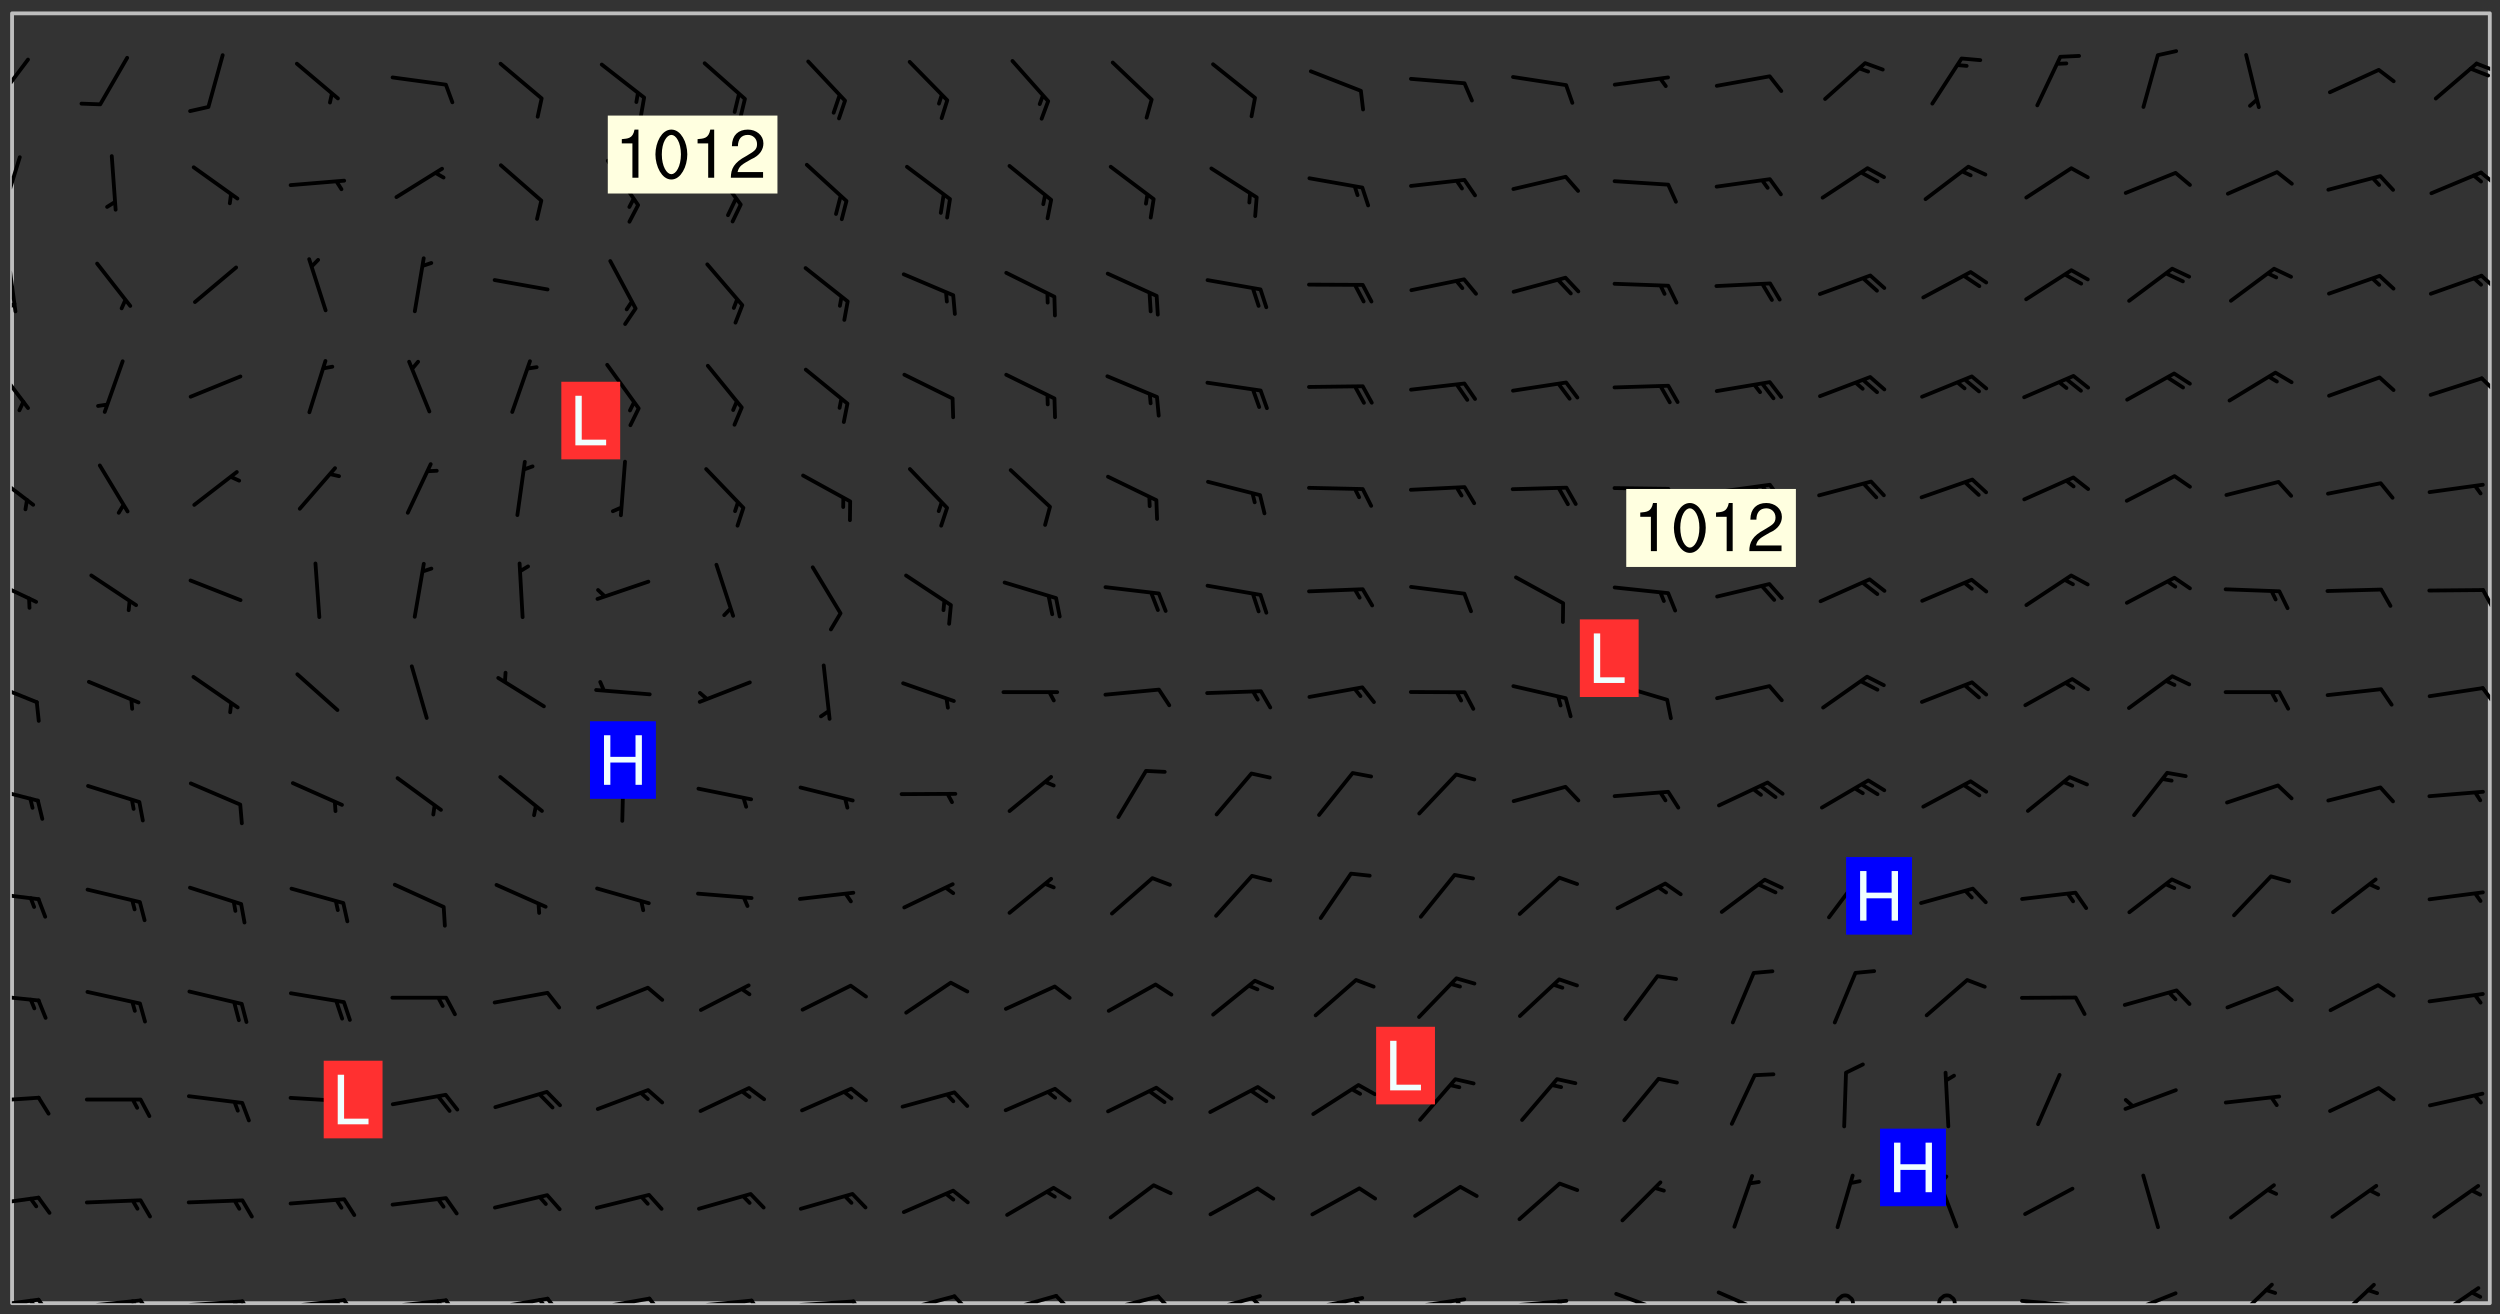 <svg xmlns="http://www.w3.org/2000/svg" role="img" xmlns:xlink="http://www.w3.org/1999/xlink" viewBox="142.45 309.95 326.84 171.84"><rect x="142.45" y="309.95" width="326.84" height="171.84" fill="#333333" stroke="none"/><defs><clipPath id="clip2"><path d="M 144 311.672 L 468 311.672 L 468 480.328 L 144 480.328 Z M 144 311.672"/></clipPath><clipPath id="clip3"><path d="M 144 479 L 148 479 L 148 480.328 L 144 480.328 Z M 144 479"/></clipPath><clipPath id="clip4"><path d="M 147 479 L 150 479 L 150 480.328 L 147 480.328 Z M 147 479"/></clipPath><clipPath id="clip5"><path d="M 146 479 L 148 479 L 148 480.328 L 146 480.328 Z M 146 479"/></clipPath><clipPath id="clip6"><path d="M 153 479 L 162 479 L 162 480.328 L 153 480.328 Z M 153 479"/></clipPath><clipPath id="clip7"><path d="M 160 479 L 163 479 L 163 480.328 L 160 480.328 Z M 160 479"/></clipPath><clipPath id="clip8"><path d="M 159 479 L 161 479 L 161 480.328 L 159 480.328 Z M 159 479"/></clipPath><clipPath id="clip9"><path d="M 166 479 L 175 479 L 175 480.328 L 166 480.328 Z M 166 479"/></clipPath><clipPath id="clip10"><path d="M 173 479 L 176 479 L 176 480.328 L 173 480.328 Z M 173 479"/></clipPath><clipPath id="clip11"><path d="M 172 479 L 175 479 L 175 480.328 L 172 480.328 Z M 172 479"/></clipPath><clipPath id="clip12"><path d="M 180 479 L 188 479 L 188 480.328 L 180 480.328 Z M 180 479"/></clipPath><clipPath id="clip13"><path d="M 187 479 L 190 479 L 190 480.328 L 187 480.328 Z M 187 479"/></clipPath><clipPath id="clip14"><path d="M 186 479 L 188 479 L 188 480.328 L 186 480.328 Z M 186 479"/></clipPath><clipPath id="clip15"><path d="M 193 479 L 202 479 L 202 480.328 L 193 480.328 Z M 193 479"/></clipPath><clipPath id="clip16"><path d="M 200 479 L 203 479 L 203 480.328 L 200 480.328 Z M 200 479"/></clipPath><clipPath id="clip17"><path d="M 199 479 L 201 479 L 201 480.328 L 199 480.328 Z M 199 479"/></clipPath><clipPath id="clip18"><path d="M 206 479 L 215 479 L 215 480.328 L 206 480.328 Z M 206 479"/></clipPath><clipPath id="clip19"><path d="M 213 479 L 216 479 L 216 480.328 L 213 480.328 Z M 213 479"/></clipPath><clipPath id="clip20"><path d="M 212 479 L 215 479 L 215 480.328 L 212 480.328 Z M 212 479"/></clipPath><clipPath id="clip21"><path d="M 220 479 L 228 479 L 228 480.328 L 220 480.328 Z M 220 479"/></clipPath><clipPath id="clip22"><path d="M 227 479 L 230 479 L 230 480.328 L 227 480.328 Z M 227 479"/></clipPath><clipPath id="clip23"><path d="M 233 479 L 241 479 L 241 480.328 L 233 480.328 Z M 233 479"/></clipPath><clipPath id="clip24"><path d="M 240 479 L 243 479 L 243 480.328 L 240 480.328 Z M 240 479"/></clipPath><clipPath id="clip25"><path d="M 246 479 L 255 479 L 255 480.328 L 246 480.328 Z M 246 479"/></clipPath><clipPath id="clip26"><path d="M 253 479 L 256 479 L 256 480.328 L 253 480.328 Z M 253 479"/></clipPath><clipPath id="clip27"><path d="M 260 479 L 268 479 L 268 480.328 L 260 480.328 Z M 260 479"/></clipPath><clipPath id="clip28"><path d="M 266 479 L 270 479 L 270 480.328 L 266 480.328 Z M 266 479"/></clipPath><clipPath id="clip29"><path d="M 273 479 L 281 479 L 281 480.328 L 273 480.328 Z M 273 479"/></clipPath><clipPath id="clip30"><path d="M 280 479 L 283 479 L 283 480.328 L 280 480.328 Z M 280 479"/></clipPath><clipPath id="clip31"><path d="M 286 479 L 295 479 L 295 480.328 L 286 480.328 Z M 286 479"/></clipPath><clipPath id="clip32"><path d="M 293 479 L 296 479 L 296 480.328 L 293 480.328 Z M 293 479"/></clipPath><clipPath id="clip33"><path d="M 300 479 L 308 479 L 308 480.328 L 300 480.328 Z M 300 479"/></clipPath><clipPath id="clip34"><path d="M 305 479 L 308 479 L 308 480.328 L 305 480.328 Z M 305 479"/></clipPath><clipPath id="clip35"><path d="M 313 479 L 321 479 L 321 480.328 L 313 480.328 Z M 313 479"/></clipPath><clipPath id="clip36"><path d="M 319 479 L 321 479 L 321 480.328 L 319 480.328 Z M 319 479"/></clipPath><clipPath id="clip37"><path d="M 326 479 L 335 479 L 335 480.328 L 326 480.328 Z M 326 479"/></clipPath><clipPath id="clip38"><path d="M 332 479 L 334 479 L 334 480.328 L 332 480.328 Z M 332 479"/></clipPath><clipPath id="clip39"><path d="M 339 479 L 348 479 L 348 480.328 L 339 480.328 Z M 339 479"/></clipPath><clipPath id="clip40"><path d="M 345 479 L 348 479 L 348 480.328 L 345 480.328 Z M 345 479"/></clipPath><clipPath id="clip41"><path d="M 353 478 L 361 478 L 361 480.328 L 353 480.328 Z M 353 478"/></clipPath><clipPath id="clip42"><path d="M 366 478 L 374 478 L 374 480.328 L 366 480.328 Z M 366 478"/></clipPath><clipPath id="clip43"><path d="M 382 479 L 385 479 L 385 480.328 L 382 480.328 Z M 382 479"/></clipPath><clipPath id="clip44"><path d="M 395 479 L 399 479 L 399 480.328 L 395 480.328 Z M 395 479"/></clipPath><clipPath id="clip45"><path d="M 406 479 L 415 479 L 415 480.328 L 406 480.328 Z M 406 479"/></clipPath><clipPath id="clip46"><path d="M 420 478 L 428 478 L 428 480.328 L 420 480.328 Z M 420 478"/></clipPath><clipPath id="clip47"><path d="M 434 477 L 440 477 L 440 480.328 L 434 480.328 Z M 434 477"/></clipPath><clipPath id="clip48"><path d="M 447 477 L 454 477 L 454 480.328 L 447 480.328 Z M 447 477"/></clipPath><clipPath id="clip49"><path d="M 460 478 L 467 478 L 467 480.328 L 460 480.328 Z M 460 478"/></clipPath><clipPath id="clip50"><path d="M 144 466 L 148 466 L 148 468 L 144 468 Z M 144 466"/></clipPath><clipPath id="clip51"><path d="M 144 453 L 148 453 L 148 455 L 144 455 Z M 144 453"/></clipPath><clipPath id="clip52"><path d="M 144 439 L 148 439 L 148 441 L 144 441 Z M 144 439"/></clipPath><clipPath id="clip53"><path d="M 144 426 L 148 426 L 148 428 L 144 428 Z M 144 426"/></clipPath><clipPath id="clip54"><path d="M 144 412 L 148 412 L 148 415 L 144 415 Z M 144 412"/></clipPath><clipPath id="clip55"><path d="M 144 398 L 148 398 L 148 403 L 144 403 Z M 144 398"/></clipPath><clipPath id="clip56"><path d="M 466 399 L 468 399 L 468 403 L 466 403 Z M 466 399"/></clipPath><clipPath id="clip57"><path d="M 144 385 L 148 385 L 148 389 L 144 389 Z M 144 385"/></clipPath><clipPath id="clip58"><path d="M 466 386 L 468 386 L 468 390 L 466 390 Z M 466 386"/></clipPath><clipPath id="clip59"><path d="M 144 371 L 148 371 L 148 377 L 144 377 Z M 144 371"/></clipPath><clipPath id="clip60"><path d="M 144 357 L 147 357 L 147 364 L 144 364 Z M 144 357"/></clipPath><clipPath id="clip61"><path d="M 466 359 L 468 359 L 468 362 L 466 362 Z M 466 359"/></clipPath><clipPath id="clip62"><path d="M 144 343 L 145 343 L 145 351 L 144 351 Z M 144 343"/></clipPath><clipPath id="clip63"><path d="M 144 349 L 145 349 L 145 351 L 144 351 Z M 144 349"/></clipPath><clipPath id="clip64"><path d="M 466 345 L 468 345 L 468 348 L 466 348 Z M 466 345"/></clipPath><clipPath id="clip65"><path d="M 144 330 L 146 330 L 146 338 L 144 338 Z M 144 330"/></clipPath><clipPath id="clip66"><path d="M 466 332 L 468 332 L 468 335 L 466 335 Z M 466 332"/></clipPath><clipPath id="clip67"><path d="M 144 317 L 147 317 L 147 324 L 144 324 Z M 144 317"/></clipPath><clipPath id="clip68"><path d="M 465 318 L 468 318 L 468 320 L 465 320 Z M 465 318"/></clipPath><g id="surface539" clip-path="url(#clip1)"><path fill="#fff" fill-opacity="0" fill-rule="evenodd" d="M 0 0 L 1000 0 L 1000 1000 L 0 1000 Z M 0 0"/><path fill="#d3d3d3" fill-opacity="0" fill-rule="evenodd" d="M162.152 355.867L161.918 356.16 161.977 356.395 162.094 356.566 162.27 356.801 162.562 357.148 162.676 357.207 162.793 357.035 162.852 356.801 163.027 356.625 163.492 356.449 164.191 356.449 164.426 356.742 164.715 357.559 164.773 357.734 164.949 357.965 165.301 358.199 166 358.898 166.172 359.074 166.406 359.422 166.641 359.832 166.93 360.414 167.34 360.879 167.57 361.113 167.805 361.289 167.922 361.52 168.098 361.812 168.27 362.977 168.27 363.211 168.328 363.5 168.387 363.617 168.504 363.734 168.852 364.145 168.969 364.316 169.145 364.492 169.32 364.727 169.438 364.898 169.609 365.25 169.668 365.484 169.902 365.891 170.137 365.832 169.961 366.008 169.902 366.938 169.32 366.938 169.086 366.824 168.738 366.938 168.621 367.055 168.562 367.348 168.504 367.523 168.387 367.695 167.922 367.988 167.863 368.223 167.805 368.336 167.805 368.98 167.863 369.152 167.863 369.562 167.922 369.621 167.922 370.027 167.98 370.434 168.098 370.609 168.156 370.668 168.387 371.309 168.328 371.602 168.328 372.301 168.27 372.883 168.27 373.117 168.211 373.348 168.156 373.699 168.156 375.621 168.211 375.738 168.637 375.738 168.27 375.855 168.246 376.207 169.137 377.375 170.879 377.914 172.219 378.273 172.219 378.812 172.309 379.621 172.844 380.336 174.363 380.605 175.254 380.52 175.344 381.684 175.879 381.863 177.039 381.684 179.094 380.699 180.254 380.336 182.133 380.16 183.828 379.98 183.648 380.699 182.133 380.785 180.883 380.875 180.078 381.145 179.004 381.953 179.273 382.672 179.809 383.57 179.629 384.195 179.363 385.004 179.629 386.082 180.254 386.98 181.059 387.16 182.309 386.98 182.043 387.703 182.141 388.207 182.195 388.5 182.195 388.672 182.254 388.965 182.254 389.371 182.43 389.488 182.781 389.605 183.188 389.605 183.48 389.43 183.594 389.312 183.652 389.195 183.77 388.965 183.828 388.789 184.18 388.324 184.41 388.148 184.586 388.09 184.762 388.148 184.82 388.324 184.938 389.312 184.992 389.781 185.051 389.953 185.168 390.188 185.344 390.246 186.16 390.305 186.449 390.305 186.566 390.539 186.625 390.945 186.684 391.297 186.684 392.402 186.801 392.695 186.918 393.043 187.207 393.742 187.383 394.094 187.965 394.848 188.316 395.023 188.488 395.082 188.957 395.316 189.598 395.781 189.945 396.016 190.238 396.191 190.531 396.246 190.762 396.309 191.578 396.656 191.871 396.832 191.984 397.004 192.336 397.355 192.453 397.531 192.977 398.172 192.977 398.461 193.035 398.812 193.035 399.16 193.094 399.512 193.152 399.801 193.27 399.859 193.441 399.918 193.617 399.918 194.199 400.152 194.375 400.27 194.551 400.559 194.727 400.793 194.84 401.027 195.133 401.258 195.25 401.375 195.25 401.785 195.309 401.84 195.598 402.074 195.832 402.191 195.891 402.309 196.008 402.48 196.066 402.598 196.297 402.832 196.355 403.008 196.59 403.066 196.707 403.125 196.59 403.238 196.531 403.355 196.531 403.473 196.414 403.766 196.297 404.055 196.297 404.637 196.473 404.754 196.59 404.812 196.648 404.93 196.766 405.047 196.879 405.105 197.055 405.453 197.113 405.805 197.172 406.211 197.172 406.387 197.113 406.562 196.996 407.262 196.996 407.434 197.113 407.609 197.406 407.902 197.812 407.902 197.988 408.02 198.105 408.191 198.223 408.484 198.223 408.719 197.695 408.719 197.465 408.484 197.23 408.484 197.055 408.543 196.996 409.242 197.055 409.59 197.172 409.766 197.348 410.176 197.465 410.406 197.754 410.875 197.93 410.93 198.453 410.93 198.688 410.988 199.445 411.629 199.504 411.922 199.504 412.156 199.562 412.215 199.793 412.562 199.793 412.914 199.676 413.086 199.676 413.379 199.969 413.668 200.262 413.844 200.434 413.902 200.727 414.078 201.02 414.195 201.602 414.602 201.891 414.836 202.184 415.012 202.402 415.172 202.418 415.184 202.648 415.359 203.289 415.883 203.465 416.117 203.582 416.293 203.758 416.469 203.871 416.641 203.871 417.281 203.988 417.457 204.457 417.574 205.039 417.691 205.273 417.75 205.504 417.863 205.797 417.98 205.91 418.039 206.496 418.391 206.785 418.562 206.961 418.625 207.137 418.68 207.312 418.738 208.012 419.09 208.301 419.266 208.535 419.32 208.824 419.496 209.059 419.613 209.699 420.02 209.992 420.137 210.164 420.195 210.398 420.254 210.809 420.312 211.039 420.371 211.273 420.488 211.332 420.66 210.922 420.836 211.391 420.895 211.449 421.188 211.562 421.422 211.738 421.477 211.973 421.535 212.148 421.594 212.555 421.711 213.195 421.945 213.312 422.117 213.371 422.352 213.371 422.527 213.312 422.645 213.254 423.051 213.488 423.285 213.605 423.344 213.953 423.461 214.594 423.691 214.77 423.809 215.059 423.926 215.234 424.102 215.469 424.566 216.051 425.672 216.227 425.848 216.574 426.023 216.75 426.141 217.102 426.258 218.148 426.781 218.383 426.84 218.848 426.953 219.141 427.012 219.605 427.188 220.363 427.77 220.598 428.004 220.945 428.469 221.121 428.645 221.41 428.879 222.227 429.578 222.52 429.754 222.809 430.043 223.102 430.219 223.395 430.508 224.09 431.148 224.266 431.324 224.559 431.559 224.848 431.793 225.316 432.082 225.957 432.664 226.305 432.898 226.539 433.191 226.887 433.539 227.238 434.004 228.172 434.996 228.52 435.402 228.637 435.578 228.871 435.637 228.984 435.754 229.629 435.93 229.859 436.043 230.094 436.102 230.387 436.277 230.617 436.395 231.551 437.094 231.957 437.5 232.191 437.676 232.598 437.852 232.832 437.969 233.648 438.316 233.996 438.551 234.23 438.668 234.523 438.957 234.754 439.074 235.512 439.426 235.863 439.598 236.094 439.656 236.387 439.773 236.621 439.832 237.492 440.008 238.309 440.008 238.777 440.238 238.949 440.297 239.824 440.996 240.289 441.113 240.582 441.172 240.758 441.23 240.988 441.289 241.457 441.348 241.805 441.406 242.156 441.465 242.562 441.523 242.855 441.523 243.027 441.582 243.027 441.812 243.203 441.988 243.496 441.988 243.844 442.047 244.195 442.105 244.895 442.223 245.535 442.223 246 441.988 246.293 441.812 246.465 441.695 246.875 441.523 247.164 441.348 248.098 440.883 248.566 440.59 249.09 440.297 249.555 440.125 250.02 439.949 251.07 439.484 251.359 439.367 251.77 439.25 252.059 439.133 252.586 438.957 254.102 438.258 254.684 437.91 254.973 437.852 255.266 437.793 255.613 437.676 256.488 437.445 256.84 437.328 256.953 437.328 257.188 437.27 258.062 437.035 258.297 436.977 259.109 436.977 259.461 436.918 260.277 436.801 260.449 436.742 260.801 436.688 261.094 436.629 261.324 436.57 262.141 436.395 262.316 436.336 262.664 436.336 262.898 436.277 263.363 436.16 264.121 435.988 264.355 435.93 264.703 435.93 265.113 435.812 265.402 435.754 266.688 435.695 266.977 435.695 267.387 435.637 267.617 435.578 267.793 435.578 268.668 435.461 269.074 435.461 269.484 435.344 269.832 435.344 270.184 435.23 271.055 435.172 272.805 435.172 273.852 435.461 274.262 435.578 274.551 435.695 274.902 435.812 275.191 435.93 276.242 436.102 276.531 436.16 276.824 436.16 277.117 436.219 277.289 436.277 277.699 436.336 277.871 436.395 277.988 436.453 278.105 436.453 278.223 436.512 278.574 436.57 278.688 436.57 279.098 436.637 281.02 437.031 282.945 437.426 284.465 437.875 286.16 438.594 288.305 439.398 289.91 438.68 291.34 437.875 292.5 436.797 293.75 436.348 296.785 435.629 298.66 435.27 300.805 433.922 303.039 432.668 305.539 431.41 307.234 430.961 309.02 430.781 310.18 430.512 310.805 431.051 312.145 430.781 312.859 429.793 313.844 428.449 314.289 428.27 315.094 427.91 316.969 427.371 318.754 426.922 320.004 426.652 321.164 426.562 322.863 426.473 324.824 426.203 326.074 426.113 326.613 426.113 327.238 426.023 328.129 426.023 330.273 425.844 332.684 425.664 335.273 425.574 336.969 425.754 338.578 425.844 340.008 426.203 341.168 426.922 343.043 427.91 344.203 429.438 344.469 430.152 345.098 430.242 345.453 431.141 345.988 431.68 346.523 433.207 347.598 433.566 348.133 433.566 347.328 434.102 347.418 435.809 348.133 438.504 349.023 439.309 349.918 440.297 350.633 441.555 352.418 442.094 353.938 441.914 354.293 443.258 355.902 442.453 356.883 441.914 357.152 442.184 357.469 441.969 357.688 441.824 358.488 442.273 358.938 441.914 359.293 441.914 359.828 441.645 360.367 440.926 360.902 440.656 361.527 439.668 362.688 440.117 363.527 440.488 364.922 441.105 366.617 440.926 368.223 440.926 370.008 441.016 370.188 439.309 370.723 437.965 371.527 438.234 372.02 439.082 372.422 439.488 372.332 440.027 372.332 440.387 373.047 440.836 373.758 440.566 375.188 440.566 375.547 441.555 375.992 442.812 376.707 444.156 377.957 444.785 379.652 445.414 380.367 445.234 380.547 444.695 381.527 444.605 381.977 444.965 382.062 446.223 381.797 446.852 381.262 447.031 381.262 447.57 381.977 448.555 382.242 449.094 383.227 450.082 384.027 451.16 383.762 451.52 383.672 452.418 383.047 454.75 382.691 456.816 382.602 458.609 382.422 459.328 382.332 459.867 382.332 461.305 381.352 463.188 380.992 464.895 380.457 465.793 379.652 466.961 379.387 467.5 381.441 468.754 381.527 469.113 381.172 469.652 381.082 469.473 381.082 470.281 381.172 471.719 380.727 472.434 379.652 472.527 379.387 473.242 379.922 474.141 380.727 474.859 381.887 475.668 383.227 475.938 383.672 476.297 383.316 476.746 381.527 476.656 380.277 476.207 379.562 475.488 378.938 475.398 378.762 478.988 378.574 480.297 467.934 480.297 467.934 311.703 412.664 311.703 412.664 360.785 413.426 360.91 416.715 361.453 418.738 364.289 418.738 367.043 421.09 367.375 423.438 367.707 427.488 367.707 426.109 371.867 424.086 372.574 422.062 373.277 421.52 373.621 418.926 375.238 418.738 375.355 416.715 373.277 415.984 370.535 413.312 368.457 411.938 364.957 411.871 364.875 409.914 362.203 412.664 360.785 412.664 311.703 294.422 311.703 294.422 403.117 294.539 403.148 294.672 403.16 294.746 403.234 294.852 403.281 294.941 403.34 295.027 403.398 295.117 403.457 295.414 403.754 295.473 403.844 295.504 403.961 295.531 404.078 295.547 404.215 295.516 404.332 295.457 404.422 295.398 404.508 295.355 404.613 295.309 404.715 295.281 404.836 295.281 404.98 295.457 405.25 295.605 405.398 295.68 405.484 295.754 405.559 295.797 405.664 295.859 405.754 295.918 405.84 295.961 405.945 296.02 406.035 296.066 406.137 296.109 406.242 296.168 406.328 296.285 406.508 296.359 406.582 296.422 406.668 296.48 406.758 296.523 406.863 296.582 406.953 296.641 407.039 296.703 407.129 296.762 407.219 296.805 407.32 296.922 407.5 296.996 407.574 297.055 407.66 297.129 407.734 297.219 407.793 297.324 407.84 297.473 407.84 297.605 407.824 297.738 407.84 297.84 407.793 297.914 407.719 297.961 407.617 297.945 407.484 297.945 407.336 297.898 407.23 297.871 407.113 297.824 407.012 297.797 406.891 297.754 406.789 297.691 406.699 297.648 406.598 297.605 406.492 297.574 406.375 297.559 406.242 297.547 406.105 297.633 406.047 297.691 405.961 297.812 405.93 297.855 406.035 297.871 406.168 297.871 406.285 297.93 406.387 297.988 406.477 298.078 406.535 298.227 406.684 298.285 406.773 298.328 406.879 298.316 406.98 298.402 407.039 298.508 407.086 298.594 407.145 298.684 407.203 298.758 407.277 298.641 407.305 298.535 407.352 298.449 407.41 298.375 407.484 298.316 407.574 298.254 407.66 298.227 407.781 298.18 407.883 298.137 407.988 298.105 408.105 298.094 408.238 298.078 408.371 298.078 408.52 298.105 408.637 298.152 408.742 298.195 408.844 298.254 408.934 298.328 409.008 298.418 409.066 298.492 409.141 298.582 409.199 298.641 409.289 298.684 409.395 298.73 409.496 298.848 409.527 298.98 409.543 299.129 409.543 299.246 409.512 299.352 409.555 299.395 409.66 299.441 409.762 299.469 409.883 299.5 410 299.527 410.117 299.559 410.238 299.586 410.355 299.691 410.398 299.793 410.445 299.926 410.43 300.074 410.578 300.137 410.664 300.211 410.738 300.281 410.812 300.371 410.875 300.477 410.918 300.578 410.961 300.695 410.992 300.832 411.008 300.949 410.977 301.023 410.902 301.051 410.785 301.039 410.652 301.008 410.531 300.98 410.414 301.023 410.309 301.141 410.309 301.23 410.371 301.348 410.398 301.496 410.398 301.629 410.414 301.777 410.414 301.91 410.43 302.043 410.414 302.191 410.414 302.324 410.398 302.457 410.387 302.594 410.398 302.711 410.371 302.844 410.355 303.035 410.297 302.977 410.473 302.961 410.605 302.934 410.727 302.918 410.859 302.859 410.945 302.727 410.961 302.621 411.008 302.516 411.051 302.398 411.082 302.281 411.109 302.016 411.141 301.867 411.141 301.734 411.156 301.66 411.23 301.719 411.316 301.867 411.465 301.984 411.645 302.059 411.715 302.148 411.777 302.238 411.836 302.324 411.895 302.414 411.953 302.516 411.996 302.621 412.059 302.727 412.102 302.812 412.16 302.918 412.207 303.02 412.25 303.199 412.367 303.258 412.457 303.215 412.559 303.168 412.664 303.184 412.797 303.406 413.02 303.465 413.109 303.508 413.211 303.539 413.332 303.582 413.434 303.598 413.566 303.629 413.684 303.641 413.82 303.672 413.938 303.82 414.086 303.922 414.129 304.027 414.172 304.145 414.203 304.277 414.219 304.414 414.234 304.531 414.234 304.648 414.203 304.738 414.145 304.781 414.039 304.828 413.938 304.871 413.832 304.902 413.715 304.914 413.582 304.914 413.434 304.902 413.301 304.887 413.168 304.855 413.051 304.812 412.945 304.766 412.84 304.723 412.738 304.68 412.633 304.664 412.5 304.68 412.367 304.707 412.25 304.738 412.133 304.766 412.012 304.812 411.91 304.902 411.852 304.988 411.789 305.062 411.715 305.152 411.656 305.375 411.434 305.434 411.348 305.508 411.273 305.625 411.094 305.684 411.008 305.684 410.859 305.609 410.785 305.508 410.738 305.402 410.695 305.301 410.652 305.242 410.562 305.195 410.457 305.168 410.34 305.258 410.281 305.375 410.25 305.477 410.207 305.656 410.09 305.805 409.941 305.816 409.809 305.805 409.703 305.715 409.645 305.582 409.66 305.434 409.66 305.301 409.676 305.168 409.66 305.047 409.629 304.961 409.57 304.887 409.496 304.828 409.406 304.766 409.32 304.648 409.141 304.59 409.055 304.621 408.934 304.707 408.875 304.828 408.844 304.887 408.758 304.887 408.637 304.855 408.52 304.797 408.43 304.738 408.344 304.691 408.238 304.664 408.121 304.648 407.988 304.707 407.898 304.781 407.824 304.871 407.766 304.988 407.586 305.062 407.512 305.121 407.426 305.27 407.277 305.391 407.246 305.523 407.23 305.656 407.246 305.73 407.32 305.773 407.426 305.789 407.559 305.758 407.676 305.641 407.707 305.508 407.719 305.359 407.867 305.316 407.973 305.27 408.074 305.242 408.195 305.211 408.312 305.211 408.461 305.242 408.578 305.285 408.684 305.344 408.773 305.418 408.844 305.492 408.918 305.609 408.949 305.73 408.977 305.848 408.949 305.98 408.934 306.098 408.934 306.188 408.992 306.262 409.066 306.309 409.172 306.367 409.258 306.469 409.305 306.602 409.32 306.707 409.363 306.793 409.422 306.781 409.527 306.707 409.602 306.527 409.719 306.469 409.809 306.379 409.867 306.309 409.941 306.234 410.016 306.172 410.105 306.145 410.223 306.129 410.355 306.145 410.488 306.129 410.621 306.129 410.77 306.145 410.902 306.172 411.02 306.203 411.141 306.277 411.215 306.367 411.273 306.453 411.332 306.543 411.391 306.66 411.422 306.66 411.508 306.559 411.555 306.469 411.613 306.203 411.645 306.086 411.672 305.938 411.672 305.832 411.715 305.73 411.762 305.672 411.852 305.609 412.086 305.598 412.219 305.566 412.34 305.551 412.473 305.551 412.766 305.539 412.898 305.551 413.035 305.566 413.168 305.699 413.184 305.832 413.195 305.953 413.227 306.039 413.285 306.113 413.359 306.16 413.465 306.203 413.566 306.219 413.699 306.219 414.145 306.203 414.277 306.203 414.723 306.234 414.988 306.262 415.105 306.277 415.238 306.309 415.355 306.395 415.566 306.426 415.832 306.426 415.98 306.395 416.098 306.367 416.215 306.336 416.336 306.309 416.453 306.277 416.57 306.246 416.691 306.234 416.824 306.219 416.957 306.309 417.016 306.426 416.984 306.527 417 306.574 417.105 306.543 417.371 306.543 417.812 306.5 417.918 306.453 418.023 306.41 418.125 306.367 418.23 306.309 418.316 306.277 418.438 306.234 418.555 306.203 418.672 306.188 418.805 306.203 418.938 306.262 419.027 306.367 419.074 306.453 419.133 306.512 419.219 306.5 419.355 306.469 419.473 306.426 419.574 306.426 420.02 306.41 420.152 306.41 420.301 306.379 420.418 306.336 420.523 306.309 420.641 306.262 420.746 306.219 420.848 306.188 420.969 306.16 421.086 306.129 421.219 306.098 421.336 306.07 421.453 306.027 421.559 305.996 421.676 305.965 421.797 305.953 421.93 305.938 422.062 305.938 422.359 305.965 422.477 305.965 422.625 306.012 423.023 306.039 423.141 306.098 423.23 306.219 423.262 306.367 423.262 306.5 423.246 306.559 423.336 306.559 423.453 306.5 423.543 306.41 423.602 306.309 423.645 306.203 423.691 306.113 423.75 306.027 423.809 305.891 423.824 305.773 423.793 305.641 423.777 305.539 423.824 305.477 423.91 305.465 424.047 305.449 424.18 305.418 424.297 305.391 424.414 305.375 424.547 305.344 424.668 305.344 424.965 305.359 425.098 305.391 425.215 305.391 425.363 305.402 425.496 305.402 425.645 305.375 425.762 305.328 425.863 305.301 425.984 305.27 426.102 305.211 426.191 305.137 426.266 305.035 426.309 304.93 426.355 304.812 426.383 304.691 426.414 304.59 426.367 304.648 426.281 304.754 426.234 304.781 426.117 304.812 426 304.84 425.879 304.871 425.762 304.871 425.613 304.887 425.48 304.855 425.363 304.812 425.258 304.707 425.273 304.633 425.348 304.531 425.391 304.441 425.453 304.367 425.527 304.324 425.629 304.309 425.762 304.277 425.879 304.25 426 304.219 426.117 304.191 426.234 304.16 426.355 304.133 426.473 304.102 426.59 304.059 426.695 303.969 426.754 303.879 426.754 303.762 426.723 303.73 426.637 303.746 426.5 303.715 426.383 303.715 426.234 303.703 426.102 303.703 425.953 303.641 425.719 303.613 425.598 303.57 425.496 303.523 425.391 303.465 425.305 303.406 425.215 303.363 425.109 303.301 425.023 303.152 424.875 303.082 424.801 302.977 424.754 302.871 424.711 302.77 424.668 302.473 424.371 302.383 424.297 302.297 424.238 302.191 424.195 302.102 424.133 302.016 424.074 301.91 424.031 301.82 423.973 301.734 423.91 301.66 423.84 301.555 423.793 301.469 423.734 301.363 423.691 301.273 423.629 301.172 423.586 301.066 423.543 300.98 423.484 300.875 423.438 300.77 423.395 300.668 423.348 300.578 423.289 300.477 423.246 300.371 423.203 300.281 423.141 300.164 423.113 300.031 423.098 299.898 423.113 299.75 423.113 299.617 423.129 299.5 423.098 299.41 423.039 299.336 422.965 299.246 422.906 299.145 422.859 298.996 422.859 298.875 422.832 298.773 422.789 298.699 422.715 298.582 422.535 298.492 422.477 298.391 422.434 298.301 422.371 298.195 422.328 298.105 422.27 298.02 422.211 297.914 422.164 297.855 422.078 297.797 421.988 297.754 421.883 297.707 421.781 297.633 421.707 297.547 421.648 297.473 421.574 297.383 421.516 297.16 421.293 297.117 421.188 297.086 420.922 297.191 420.879 297.336 420.879 297.441 420.922 297.516 420.996 297.605 421.055 297.691 421.113 297.797 421.16 297.887 421.219 298.035 421.367 298.105 421.441 298.254 421.59 298.316 421.676 298.391 421.75 298.477 421.809 298.551 421.883 298.641 421.945 298.73 422.004 298.816 422.062 299.086 422.238 299.188 422.285 299.293 422.328 299.395 422.371 299.441 422.297 299.5 422.211 299.574 422.137 299.645 422.062 299.75 422.105 299.824 422.18 299.883 422.27 299.926 422.371 299.973 422.477 300.016 422.582 300.137 422.609 300.254 422.582 300.328 422.492 300.371 422.387 300.43 422.297 300.504 422.223 300.609 422.18 300.727 422.152 300.859 422.164 300.949 422.223 301.098 422.371 301.156 422.461 301.199 422.566 301.246 422.668 301.289 422.773 301.332 422.875 301.438 422.922 301.543 422.965 301.676 422.98 301.762 422.922 301.82 422.832 301.895 422.758 302 422.715 302.117 422.742 302.223 422.789 302.324 422.832 302.43 422.875 302.531 422.922 302.711 423.039 302.711 423.156 302.695 423.289 302.711 423.422 302.727 423.559 302.785 423.645 302.887 423.691 303.008 423.719 303.125 423.75 303.273 423.75 303.391 423.719 303.449 423.629 303.629 423.512 303.688 423.422 303.762 423.348 303.82 423.262 303.938 423.082 304.117 422.965 304.234 422.996 304.324 423.055 304.367 423.129 304.352 423.262 304.352 423.379 304.441 423.438 304.59 423.438 304.723 423.422 304.855 423.41 305.121 423.379 305.227 423.336 305.344 423.305 305.465 423.277 305.539 423.203 305.609 423.129 305.672 423.039 305.656 422.934 305.609 422.832 305.508 422.789 305.402 422.773 305.285 422.801 305.02 422.832 304.871 422.832 304.797 422.758 304.707 422.699 304.59 422.668 304.473 422.641 304.34 422.625 304.191 422.625 304.059 422.641 303.762 422.641 303.656 422.594 303.508 422.445 303.465 422.344 303.406 422.254 303.629 422.031 303.715 421.973 303.82 421.93 303.938 421.898 304.07 421.883 304.203 421.898 304.34 421.914 304.441 421.957 304.574 421.945 304.664 421.883 304.766 421.84 304.828 421.75 304.781 421.648 304.691 421.59 304.574 421.559 304.473 421.516 304.414 421.426 304.352 421.336 304.352 421.219 304.367 421.086 304.473 421.039 304.547 420.969 304.547 420.848 304.457 420.789 304.426 420.672 304.516 420.613 304.59 420.539 304.633 420.434 304.691 420.344 304.738 420.242 304.754 420.109 304.754 419.961 304.707 419.855 304.664 419.754 304.574 419.695 304.441 419.68 304.34 419.637 304.203 419.621 304.086 419.59 303.641 419.59 303.508 419.574 303.375 419.562 303.242 419.547 303.125 419.516 302.977 419.516 302.844 419.5 302.711 419.488 302.445 419.457 302.324 419.414 302.238 419.355 302.164 419.281 302.164 419.133 302.176 419 302.281 418.953 302.383 418.91 302.516 418.895 302.668 418.895 302.801 418.879 303.094 418.879 303.215 418.91 303.316 418.953 303.406 419.012 303.641 419.074 303.762 419.027 303.852 418.969 303.953 418.926 304.086 418.91 304.191 418.953 304.293 419 304.426 419.012 304.547 418.984 304.691 418.984 304.812 418.953 304.93 418.926 305.035 418.879 305.109 418.805 305.195 418.746 305.344 418.598 305.402 418.512 305.449 418.406 305.477 418.289 305.492 418.184 305.391 418.141 305.301 418.082 305.184 418.051 305.078 418.008 304.988 417.945 304.914 417.859 304.84 417.785 304.738 417.742 304.633 417.695 304.531 417.652 304.473 417.562 304.426 417.461 304.34 417.25 304.277 417.164 304.219 417.074 304.145 417 304.059 416.941 303.789 416.941 303.672 416.973 303.582 417.031 303.48 417.074 303.348 417.09 303.242 417.074 303.215 416.957 303.152 416.867 303.035 416.836 302.934 416.793 302.785 416.645 302.754 416.527 302.738 416.422 302.812 416.348 302.992 416.23 303.109 416.203 303.227 416.172 303.363 416.188 303.465 416.23 303.57 416.273 303.672 416.32 303.777 416.363 303.895 416.395 304.027 416.41 304.145 416.438 304.277 416.453 304.383 416.438 304.473 416.379 304.398 416.305 304.293 416.262 304.219 416.188 304.145 416.098 303.996 415.949 303.91 415.891 303.82 415.832 303.746 415.758 303.656 415.699 303.555 415.652 303.434 415.625 303.332 415.578 303.227 415.535 303.109 415.504 303.008 415.461 302.887 415.43 302.738 415.43 302.621 415.461 302.516 415.504 302.43 415.566 302.25 415.684 302.164 415.742 302.074 415.801 301.969 415.848 301.883 415.906 301.777 415.949 301.676 415.992 301.57 416.039 301.496 416.113 301.438 416.203 301.379 416.289 301.332 416.395 301.273 416.48 301.199 416.555 301.066 416.543 300.949 416.512 300.832 416.512 300.758 416.586 300.668 416.645 300.594 416.719 300.504 416.777 300.418 416.836 300.312 416.883 300.211 416.926 300.074 416.941 299.973 416.898 299.824 416.75 299.719 416.703 299.633 416.703 299.527 416.75 299.426 416.793 299.305 416.824 299.188 416.793 299.113 416.719 299.113 416.602 299.145 416.48 299.219 416.41 299.277 416.32 299.352 416.246 299.469 416.215 299.574 416.172 299.867 416.172 300 416.156 300.137 416.141 300.238 416.098 300.328 416.039 300.43 415.992 300.52 415.934 300.652 415.922 300.742 415.98 300.875 415.992 300.965 415.934 301.051 415.875 301.156 415.832 301.246 415.773 301.332 415.711 301.422 415.652 301.57 415.504 301.629 415.418 301.688 415.328 301.793 415.285 301.926 415.27 302.043 415.297 302.164 415.328 302.223 415.27 302.281 415.18 302.312 414.914 302.34 414.797 302.445 414.809 302.578 414.824 302.68 414.781 302.77 414.723 302.828 414.633 302.902 414.559 302.961 414.469 303.008 414.367 303.02 414.234 303.008 414.102 302.961 413.996 302.812 413.848 302.754 413.758 302.695 413.672 302.652 413.566 302.652 413.121 302.668 412.988 302.668 412.84 302.68 412.707 302.621 412.648 302.531 412.707 302.43 412.664 302.25 412.547 302.164 412.488 302.102 412.398 302.043 412.309 301.969 412.234 301.883 412.176 301.762 412.207 301.66 412.219 301.555 412.266 301.469 412.324 301.363 412.367 301.215 412.516 301.125 412.574 301.039 412.633 300.949 412.695 300.844 412.738 300.711 412.754 300.711 412.633 300.816 412.59 300.934 412.559 301.008 412.488 301.051 412.383 301.051 412.234 301.023 412.117 300.875 411.969 300.742 411.953 300.594 411.953 300.477 411.984 300.371 412.027 300.27 412.07 300.18 412.133 300.062 412.16 299.988 412.086 300 411.953 299.957 411.852 299.914 411.746 299.824 411.688 299.707 411.715 299.586 411.746 299.469 411.777 299.367 411.82 299.246 411.852 299.145 411.895 299.039 411.938 298.949 411.996 298.848 412.012 298.848 411.895 298.863 411.762 298.805 411.672 298.73 411.715 298.582 411.863 298.523 411.953 298.449 412.027 298.402 412.133 298.359 412.234 298.285 412.309 298.227 412.398 298.152 412.473 298.094 412.559 298.02 412.633 297.93 412.695 297.855 412.766 297.781 412.84 297.68 412.855 297.547 412.871 297.441 412.828 297.441 412.707 297.59 412.559 297.633 412.457 297.691 412.367 297.738 412.266 297.781 412.16 297.84 412.07 297.871 411.953 297.914 411.852 297.945 411.73 297.973 411.613 298.02 411.508 298.062 411.406 298.105 411.301 298.18 411.23 298.27 411.168 298.359 411.109 298.461 411.066 298.758 411.066 299.023 411.035 299.129 410.992 299.055 410.918 298.938 410.887 298.832 410.844 298.742 410.785 298.641 410.738 298.551 410.68 298.449 410.637 298.344 410.594 298.254 410.531 298.168 410.473 298.062 410.43 297.961 410.387 297.84 410.355 297.723 410.324 297.621 410.281 297.5 410.25 297.398 410.207 297.309 410.148 297.266 410.043 297.25 409.91 297.352 409.867 297.484 409.852 297.621 409.867 297.754 409.852 297.855 409.809 297.914 409.719 297.93 409.613 297.84 409.555 297.766 409.48 297.664 409.438 297.574 409.379 297.426 409.23 297.383 409.125 297.367 408.992 297.367 408.699 297.309 408.609 297.219 408.551 297.145 408.477 297.102 408.371 297.07 408.254 297.012 408.164 296.938 408.09 296.82 408.062 296.746 407.988 296.656 407.93 296.566 407.867 296.48 407.809 296.406 407.734 296.348 407.648 296.301 407.543 296.215 407.484 296.066 407.336 295.871 407.277 295.738 407.293 295.637 407.336 295.562 407.41 295.516 407.512 295.473 407.617 295.414 407.707 295.355 407.793 295.059 408.09 294.969 408.148 294.883 408.148 294.82 408.062 294.777 407.957 294.809 407.84 294.867 407.75 294.895 407.633 294.883 407.5 294.793 407.438 294.688 407.484 294.57 407.512 294.453 407.543 294.184 407.719 294.082 407.766 293.965 407.793 293.859 407.84 293.77 407.898 293.668 407.941 293.609 407.855 293.562 407.75 293.578 407.617 293.625 407.512 293.695 407.438 293.77 407.367 293.828 407.277 293.828 407.129 293.785 407.023 293.547 407.023 293.445 407.07 293.414 407.188 293.387 407.305 293.355 407.426 293.281 407.469 293.148 407.484 293.074 407.438 293.031 407.336 292.988 407.23 292.941 407.129 292.898 407.023 292.777 407.055 292.676 407.098 292.543 407.113 292.426 407.145 292.32 407.188 292.23 407.246 292.129 407.293 292.008 407.32 291.875 407.336 291.773 407.293 291.715 407.203 291.668 407.098 291.625 406.996 291.582 406.891 291.582 406.773 291.641 406.684 291.727 406.625 291.906 406.508 292.008 406.461 292.113 406.418 292.219 406.359 292.32 406.316 292.41 406.254 292.512 406.211 292.617 406.152 292.719 406.105 292.809 406.047 292.914 406.004 293.016 405.961 293.105 405.898 293.207 405.855 293.344 405.84 293.461 405.871 293.562 405.914 293.684 405.945 293.785 405.988 293.891 406.035 293.992 406.078 294.098 406.121 294.199 406.168 294.305 406.211 294.406 406.254 294.512 406.301 294.598 406.359 294.703 406.402 294.82 406.434 294.926 406.477 295.027 406.523 295.117 406.582 295.223 406.625 295.324 406.668 295.43 406.715 295.547 406.742 295.648 406.789 295.77 406.816 295.918 406.816 296.004 406.758 296.02 406.656 296.078 406.566 296.051 406.449 295.977 406.375 295.859 406.195 295.785 406.121 295.695 406.047 295.516 405.93 295.43 405.871 295.324 405.828 295.223 405.781 294.953 405.605 294.895 405.516 294.82 405.441 294.762 405.352 294.719 405.25 294.688 405.133 294.672 404.996 294.672 404.434 294.66 404.301 294.645 404.168 294.613 404.051 294.598 403.918 294.586 403.785 294.555 403.664 294.332 403.441 294.273 403.355 294.258 403.25 294.289 403.133 294.422 403.117 294.422 311.703 172.992 311.703 172.992 313.156 172.934 313.391 172.582 314.441 172.41 314.965 172.293 315.312 172.117 315.723 172 315.895 171.766 316.188 171.535 316.246 171.184 316.246 171.066 316.305 170.836 316.711 170.836 317.004 170.953 317.18 171.184 317.41 171.301 317.645 171.941 318.402 172.234 318.867 172.41 319.102 172.641 319.453 172.875 319.801 173.516 320.617 173.691 321.082 173.863 321.492 173.98 322.188 174.156 322.656 174.273 324.055 174.332 324.52 174.332 325.395 174.449 326.441 174.449 331.223 174.391 331.688 174.039 332.969 173.863 333.492 173.75 333.902 173.398 334.832 172.934 336 172.699 336.582 172.582 336.758 172.41 337.105 172.234 337.512 171.883 338.328 171.824 338.621 171.711 338.914 171.594 339.203 171.535 339.379 171.418 340.254 171.359 340.66 171.301 340.777 171.242 340.953 171.184 341.125 170.953 341.652 170.836 341.824 170.836 342.059 170.719 342.293 170.66 342.465 170.484 343.051 170.484 343.34 170.426 343.516 170.426 343.809 170.367 343.922 170.309 344.449 170.309 344.621 170.254 344.855 170.254 347.477 170.078 348.293 169.961 348.469 169.785 348.703 169.668 348.875 169.555 349.109 168.969 350.043 168.738 350.332 168.445 350.797 168.27 351.031 167.98 351.383 167.629 352.082 167.516 352.312 167.34 352.723 167.164 352.953 166.758 353.48 165.941 354.18 165.648 354.352 165.359 354.586 165.184 354.703 165.008 354.879 164.484 355.285 163.957 355.461 163.785 355.637 163.551 355.691 162.91 355.867 162.152 355.867M174.363 386.891L173.289 387.34 173.648 388.234 174.898 387.52 175.344 386.98 174.363 386.891"/><path fill="#d3d3d3" fill-opacity="0" fill-rule="evenodd" d="M201.508 416.598L200.613 416.598 201.062 417.227 202.043 417.586 202.848 417.496 203.293 416.508 203.117 416.598 202.402 416.242 201.508 416.598M356.129 475.668L356.07 475.145 356.07 474.852 356.184 474.559 356.242 474.328 356.711 473.859 356.824 473.859 356.941 473.746 357.059 473.688 357.234 473.688 357.469 473.629 357.816 473.629 358.051 473.688 358.168 473.746 358.398 473.918 358.457 474.094 358.574 474.676 358.574 474.969 358.457 475.145 358.285 475.434 358.109 475.609 357.582 476.133 357.352 476.367 357.234 476.426 357.059 476.426 356.941 476.367 356.535 476.074 356.359 475.957 356.242 475.898 356.184 475.785 356.129 475.668M362.77 464.711L362.711 464.539 362.711 463.43 362.77 463.258 362.945 463.199 363.117 463.141 363.293 463.141 363.527 463.082 363.645 463.141 363.703 463.84 363.645 464.012 363.527 464.188 363.41 464.246 363.176 464.77 363.062 464.828 362.828 464.828 362.77 464.711M372.383 450.32L372.266 450.145 372.266 449.445 372.559 448.57 372.676 448.398 372.852 448.047 372.965 447.816 373.082 447.523 373.434 446.766 373.551 446.535 373.723 446.301 373.898 446.301 374.016 446.242 374.656 446.242 374.773 446.301 375.008 446.535 375.18 446.648 375.531 446.941 375.648 447.059 375.762 447.234 375.762 447.348 375.879 447.406 375.996 447.523 375.996 448.223 375.938 448.398 375.938 448.629 375.879 448.805 375.531 449.855 375.414 450.086 375.297 450.32 375.18 450.379 374.949 450.613 374.309 450.902 373.434 450.902 373.023 450.785 372.383 450.32"/><path fill="none" stroke="#bebebe" stroke-linecap="round" stroke-linejoin="round" stroke-miterlimit="10" stroke-width=".5" d="M 431.957 354.305 L 108.027 354.305 L 108.027 185.68 L 431.957 185.68 L 431.957 354.305" transform="matrix(1 0 0 -1 36 666)"/><g clip-path="url(#clip2)"><path fill="#fff" fill-opacity="0" fill-rule="evenodd" d="M 144 311.672 L 144 480.328 L 468 480.328 L 468 311.672 L 144 311.672"/></g><g clip-path="url(#clip3)"><path fill="none" stroke="#000" stroke-linecap="round" stroke-linejoin="round" stroke-miterlimit="10" stroke-width=".5" d="M 111.484 186.133 L 104.516 185.211" transform="matrix(1 0 0 -1 36 666)"/></g><g clip-path="url(#clip4)"><path fill="none" stroke="#000" stroke-linecap="round" stroke-linejoin="round" stroke-miterlimit="10" stroke-width=".5" d="M 111.484 186.133 L 112.91 184.133" transform="matrix(1 0 0 -1 36 666)"/></g><g clip-path="url(#clip5)"><path fill="none" stroke="#000" stroke-linecap="round" stroke-linejoin="round" stroke-miterlimit="10" stroke-width=".5" d="M 110.469 185.996 L 111.184 185" transform="matrix(1 0 0 -1 36 666)"/></g><g clip-path="url(#clip6)"><path fill="none" stroke="#000" stroke-linecap="round" stroke-linejoin="round" stroke-miterlimit="10" stroke-width=".5" d="M 124.809 186.035 L 117.82 185.305" transform="matrix(1 0 0 -1 36 666)"/></g><g clip-path="url(#clip7)"><path fill="none" stroke="#000" stroke-linecap="round" stroke-linejoin="round" stroke-miterlimit="10" stroke-width=".5" d="M 124.809 186.035 L 126.18 184.004" transform="matrix(1 0 0 -1 36 666)"/></g><g clip-path="url(#clip8)"><path fill="none" stroke="#000" stroke-linecap="round" stroke-linejoin="round" stroke-miterlimit="10" stroke-width=".5" d="M 123.793 185.93 L 124.477 184.914" transform="matrix(1 0 0 -1 36 666)"/></g><g clip-path="url(#clip9)"><path fill="none" stroke="#000" stroke-linecap="round" stroke-linejoin="round" stroke-miterlimit="10" stroke-width=".5" d="M 138.137 185.914 L 131.125 185.43" transform="matrix(1 0 0 -1 36 666)"/></g><g clip-path="url(#clip10)"><path fill="none" stroke="#000" stroke-linecap="round" stroke-linejoin="round" stroke-miterlimit="10" stroke-width=".5" d="M 138.137 185.914 L 139.434 183.832" transform="matrix(1 0 0 -1 36 666)"/></g><g clip-path="url(#clip11)"><path fill="none" stroke="#000" stroke-linecap="round" stroke-linejoin="round" stroke-miterlimit="10" stroke-width=".5" d="M 137.117 185.844 L 137.766 184.801" transform="matrix(1 0 0 -1 36 666)"/></g><g clip-path="url(#clip12)"><path fill="none" stroke="#000" stroke-linecap="round" stroke-linejoin="round" stroke-miterlimit="10" stroke-width=".5" d="M 151.438 186.07 L 144.453 185.27" transform="matrix(1 0 0 -1 36 666)"/></g><g clip-path="url(#clip13)"><path fill="none" stroke="#000" stroke-linecap="round" stroke-linejoin="round" stroke-miterlimit="10" stroke-width=".5" d="M 151.438 186.07 L 152.828 184.051" transform="matrix(1 0 0 -1 36 666)"/></g><g clip-path="url(#clip14)"><path fill="none" stroke="#000" stroke-linecap="round" stroke-linejoin="round" stroke-miterlimit="10" stroke-width=".5" d="M 150.422 185.957 L 151.117 184.945" transform="matrix(1 0 0 -1 36 666)"/></g><g clip-path="url(#clip15)"><path fill="none" stroke="#000" stroke-linecap="round" stroke-linejoin="round" stroke-miterlimit="10" stroke-width=".5" d="M 164.754 186.051 L 157.766 185.293" transform="matrix(1 0 0 -1 36 666)"/></g><g clip-path="url(#clip16)"><path fill="none" stroke="#000" stroke-linecap="round" stroke-linejoin="round" stroke-miterlimit="10" stroke-width=".5" d="M 164.754 186.051 L 166.133 184.02" transform="matrix(1 0 0 -1 36 666)"/></g><g clip-path="url(#clip17)"><path fill="none" stroke="#000" stroke-linecap="round" stroke-linejoin="round" stroke-miterlimit="10" stroke-width=".5" d="M 163.738 185.938 L 164.426 184.926" transform="matrix(1 0 0 -1 36 666)"/></g><g clip-path="url(#clip18)"><path fill="none" stroke="#000" stroke-linecap="round" stroke-linejoin="round" stroke-miterlimit="10" stroke-width=".5" d="M 178.039 186.266 L 171.113 185.078" transform="matrix(1 0 0 -1 36 666)"/></g><g clip-path="url(#clip19)"><path fill="none" stroke="#000" stroke-linecap="round" stroke-linejoin="round" stroke-miterlimit="10" stroke-width=".5" d="M 178.039 186.266 L 179.539 184.324" transform="matrix(1 0 0 -1 36 666)"/></g><g clip-path="url(#clip20)"><path fill="none" stroke="#000" stroke-linecap="round" stroke-linejoin="round" stroke-miterlimit="10" stroke-width=".5" d="M 177.031 186.094 L 177.781 185.121" transform="matrix(1 0 0 -1 36 666)"/></g><g clip-path="url(#clip21)"><path fill="none" stroke="#000" stroke-linecap="round" stroke-linejoin="round" stroke-miterlimit="10" stroke-width=".5" d="M 191.352 186.277 L 184.43 185.062" transform="matrix(1 0 0 -1 36 666)"/></g><g clip-path="url(#clip22)"><path fill="none" stroke="#000" stroke-linecap="round" stroke-linejoin="round" stroke-miterlimit="10" stroke-width=".5" d="M 191.352 186.277 L 192.859 184.344" transform="matrix(1 0 0 -1 36 666)"/></g><g clip-path="url(#clip23)"><path fill="none" stroke="#000" stroke-linecap="round" stroke-linejoin="round" stroke-miterlimit="10" stroke-width=".5" d="M 204.703 186.016 L 197.707 185.328" transform="matrix(1 0 0 -1 36 666)"/></g><g clip-path="url(#clip24)"><path fill="none" stroke="#000" stroke-linecap="round" stroke-linejoin="round" stroke-miterlimit="10" stroke-width=".5" d="M 204.703 186.016 L 206.059 183.973" transform="matrix(1 0 0 -1 36 666)"/></g><g clip-path="url(#clip25)"><path fill="none" stroke="#000" stroke-linecap="round" stroke-linejoin="round" stroke-miterlimit="10" stroke-width=".5" d="M 218.027 185.906 L 211.016 185.438" transform="matrix(1 0 0 -1 36 666)"/></g><g clip-path="url(#clip26)"><path fill="none" stroke="#000" stroke-linecap="round" stroke-linejoin="round" stroke-miterlimit="10" stroke-width=".5" d="M 218.027 185.906 L 219.32 183.82" transform="matrix(1 0 0 -1 36 666)"/></g><g clip-path="url(#clip27)"><path fill="none" stroke="#000" stroke-linecap="round" stroke-linejoin="round" stroke-miterlimit="10" stroke-width=".5" d="M 231.23 186.574 L 224.441 184.77" transform="matrix(1 0 0 -1 36 666)"/></g><g clip-path="url(#clip28)"><path fill="none" stroke="#000" stroke-linecap="round" stroke-linejoin="round" stroke-miterlimit="10" stroke-width=".5" d="M 231.23 186.574 L 232.902 184.777" transform="matrix(1 0 0 -1 36 666)"/></g><g clip-path="url(#clip29)"><path fill="none" stroke="#000" stroke-linecap="round" stroke-linejoin="round" stroke-miterlimit="10" stroke-width=".5" d="M 244.531 186.629 L 237.77 184.711" transform="matrix(1 0 0 -1 36 666)"/></g><g clip-path="url(#clip30)"><path fill="none" stroke="#000" stroke-linecap="round" stroke-linejoin="round" stroke-miterlimit="10" stroke-width=".5" d="M 244.531 186.629 L 246.23 184.859" transform="matrix(1 0 0 -1 36 666)"/></g><g clip-path="url(#clip31)"><path fill="none" stroke="#000" stroke-linecap="round" stroke-linejoin="round" stroke-miterlimit="10" stroke-width=".5" d="M 257.867 186.555 L 251.066 184.789" transform="matrix(1 0 0 -1 36 666)"/></g><g clip-path="url(#clip32)"><path fill="none" stroke="#000" stroke-linecap="round" stroke-linejoin="round" stroke-miterlimit="10" stroke-width=".5" d="M 257.867 186.555 L 259.527 184.746" transform="matrix(1 0 0 -1 36 666)"/></g><g clip-path="url(#clip33)"><path fill="none" stroke="#000" stroke-linecap="round" stroke-linejoin="round" stroke-miterlimit="10" stroke-width=".5" d="M 271.168 186.602 L 264.391 184.742" transform="matrix(1 0 0 -1 36 666)"/></g><g clip-path="url(#clip34)"><path fill="none" stroke="#000" stroke-linecap="round" stroke-linejoin="round" stroke-miterlimit="10" stroke-width=".5" d="M 270.184 186.328 L 271.023 185.438" transform="matrix(1 0 0 -1 36 666)"/></g><g clip-path="url(#clip35)"><path fill="none" stroke="#000" stroke-linecap="round" stroke-linejoin="round" stroke-miterlimit="10" stroke-width=".5" d="M 284.543 186.359 L 277.652 184.98" transform="matrix(1 0 0 -1 36 666)"/></g><g clip-path="url(#clip36)"><path fill="none" stroke="#000" stroke-linecap="round" stroke-linejoin="round" stroke-miterlimit="10" stroke-width=".5" d="M 283.539 186.16 L 284.316 185.211" transform="matrix(1 0 0 -1 36 666)"/></g><g clip-path="url(#clip37)"><path fill="none" stroke="#000" stroke-linecap="round" stroke-linejoin="round" stroke-miterlimit="10" stroke-width=".5" d="M 297.887 186.184 L 290.934 185.156" transform="matrix(1 0 0 -1 36 666)"/></g><g clip-path="url(#clip38)"><path fill="none" stroke="#000" stroke-linecap="round" stroke-linejoin="round" stroke-miterlimit="10" stroke-width=".5" d="M 296.875 186.035 L 297.602 185.047" transform="matrix(1 0 0 -1 36 666)"/></g><g clip-path="url(#clip39)"><path fill="none" stroke="#000" stroke-linecap="round" stroke-linejoin="round" stroke-miterlimit="10" stroke-width=".5" d="M 311.227 185.984 L 304.227 185.359" transform="matrix(1 0 0 -1 36 666)"/></g><g clip-path="url(#clip40)"><path fill="none" stroke="#000" stroke-linecap="round" stroke-linejoin="round" stroke-miterlimit="10" stroke-width=".5" d="M 310.207 185.895 L 310.879 184.867" transform="matrix(1 0 0 -1 36 666)"/></g><g clip-path="url(#clip41)"><path fill="none" stroke="#000" stroke-linecap="round" stroke-linejoin="round" stroke-miterlimit="10" stroke-width=".5" d="M 324.336 184.445 L 317.746 186.895" transform="matrix(1 0 0 -1 36 666)"/></g><g clip-path="url(#clip42)"><path fill="none" stroke="#000" stroke-linecap="round" stroke-linejoin="round" stroke-miterlimit="10" stroke-width=".5" d="M 337.574 184.258 L 331.141 187.082" transform="matrix(1 0 0 -1 36 666)"/></g><g clip-path="url(#clip43)"><path fill="none" stroke="#000" stroke-linecap="round" stroke-linejoin="round" stroke-miterlimit="10" stroke-width=".5" d="M 348.695 185.672 L 348.676 185.871 L 348.617 186.062 L 348.52 186.238 L 348.062 186.617 L 347.871 186.676 L 347.672 186.695 L 347.473 186.676 L 347.281 186.617 L 346.82 186.238 L 346.727 186.062 L 346.668 185.871 L 346.648 185.672 L 346.668 185.473 L 346.727 185.281 L 346.82 185.102 L 347.281 184.727 L 347.473 184.668 L 347.672 184.648 L 347.871 184.668 L 348.062 184.727 L 348.52 185.102 L 348.617 185.281 L 348.676 185.473 L 348.695 185.672" transform="matrix(1 0 0 -1 36 666)"/></g><g clip-path="url(#clip44)"><path fill="none" stroke="#000" stroke-linecap="round" stroke-linejoin="round" stroke-miterlimit="10" stroke-width=".5" d="M 362.008 185.672 L 361.988 185.871 L 361.93 186.062 L 361.836 186.238 L 361.379 186.617 L 361.188 186.676 L 360.984 186.695 L 360.785 186.676 L 360.594 186.617 L 360.137 186.238 L 360.043 186.062 L 359.984 185.871 L 359.965 185.672 L 359.984 185.473 L 360.043 185.281 L 360.137 185.102 L 360.594 184.727 L 360.785 184.668 L 360.984 184.648 L 361.188 184.668 L 361.379 184.727 L 361.836 185.102 L 361.93 185.281 L 361.988 185.473 L 362.008 185.672" transform="matrix(1 0 0 -1 36 666)"/></g><g clip-path="url(#clip45)"><path fill="none" stroke="#000" stroke-linecap="round" stroke-linejoin="round" stroke-miterlimit="10" stroke-width=".5" d="M 377.801 185.367 L 370.801 185.973" transform="matrix(1 0 0 -1 36 666)"/></g><g clip-path="url(#clip46)"><path fill="none" stroke="#000" stroke-linecap="round" stroke-linejoin="round" stroke-miterlimit="10" stroke-width=".5" d="M 390.879 186.973 L 384.352 184.367" transform="matrix(1 0 0 -1 36 666)"/></g><g clip-path="url(#clip47)"><path fill="none" stroke="#000" stroke-linecap="round" stroke-linejoin="round" stroke-miterlimit="10" stroke-width=".5" d="M 403.469 188.102 L 398.395 183.238" transform="matrix(1 0 0 -1 36 666)"/></g><path fill="none" stroke="#000" stroke-linecap="round" stroke-linejoin="round" stroke-miterlimit="10" stroke-width=".5" d="M 402.73 187.395 L 403.895 187.012" transform="matrix(1 0 0 -1 36 666)"/><g clip-path="url(#clip48)"><path fill="none" stroke="#000" stroke-linecap="round" stroke-linejoin="round" stroke-miterlimit="10" stroke-width=".5" d="M 416.805 188.082 L 411.691 183.262" transform="matrix(1 0 0 -1 36 666)"/></g><path fill="none" stroke="#000" stroke-linecap="round" stroke-linejoin="round" stroke-miterlimit="10" stroke-width=".5" d="M 416.059 187.379 L 417.223 186.988" transform="matrix(1 0 0 -1 36 666)"/><g clip-path="url(#clip49)"><path fill="none" stroke="#000" stroke-linecap="round" stroke-linejoin="round" stroke-miterlimit="10" stroke-width=".5" d="M 430.465 187.652 L 424.66 183.691" transform="matrix(1 0 0 -1 36 666)"/></g><path fill="none" stroke="#000" stroke-linecap="round" stroke-linejoin="round" stroke-miterlimit="10" stroke-width=".5" d="M 429.621 187.074 L 430.707 186.504" transform="matrix(1 0 0 -1 36 666)"/><g clip-path="url(#clip50)"><path fill="none" stroke="#000" stroke-linecap="round" stroke-linejoin="round" stroke-miterlimit="10" stroke-width=".5" d="M 111.48 199.473 L 104.52 198.5" transform="matrix(1 0 0 -1 36 666)"/></g><path fill="none" stroke="#000" stroke-linecap="round" stroke-linejoin="round" stroke-miterlimit="10" stroke-width=".5" d="M111.48 199.473L112.922 197.484M110.469 199.332L111.188 198.336M124.824 199.129L117.805 198.844M124.824 199.129L126.062 197.008M123.805 199.086L124.422 198.027M138.141 199.121L131.121 198.852M138.141 199.121L139.375 197M137.121 199.082L137.738 198.023M151.449 199.266L144.441 198.707M151.449 199.266L152.77 197.199M150.43 199.188L151.09 198.152M164.746 199.414L157.773 198.559M164.746 199.414L166.156 197.406M163.734 199.289L164.438 198.285M177.992 199.801L171.156 198.172M177.992 199.801L179.617 197.961M177 199.562L177.809 198.645M191.301 199.832L184.48 198.141M191.301 199.832L192.941 198.008M190.309 199.586L191.129 198.672M204.586 199.949L197.828 198.023M204.586 199.949L206.285 198.18M203.602 199.668L204.453 198.785M217.898 199.957L211.145 198.016M217.898 199.957L219.602 198.191M216.914 199.676L217.766 198.793M231.059 200.387L224.613 197.586M231.059 200.387L232.977 198.859M230.121 199.98L231.082 199.215M244.188 200.758L238.117 197.215M244.188 200.758L246.273 199.465M243.301 200.242L244.348 199.598M257.277 201.094L251.656 196.879M257.277 201.094L259.496 200.051M270.859 200.68L264.703 197.293M270.859 200.68L272.914 199.336M284.168 200.688L278.023 197.285M284.168 200.688L286.227 199.352M297.367 200.887L291.457 197.086M297.367 200.887L299.508 199.688M310.355 201.316L305.098 196.656M310.355 201.316L312.652 200.461M323.527 201.473L318.559 196.5M322.801 200.746L323.977 200.391M335.516 202.305L333.195 195.668M335.18 201.336L336.391 201.523M348.66 202.359L346.684 195.613M348.371 201.375L349.574 201.625M359.738 202.27L362.234 195.703M360.102 201.316L360.91 202.238M371.203 197.328L377.398 200.645M386.652 202.363L388.582 195.609M403.738 201.102L398.125 196.871M402.922 200.484L404.031 199.969M417.117 201.016L411.379 196.957M416.281 200.426L417.375 199.871M430.438 201.008L424.688 196.965M429.602 200.418L430.695 199.863" transform="matrix(1 0 0 -1 36 666)"/><g clip-path="url(#clip51)"><path fill="none" stroke="#000" stroke-linecap="round" stroke-linejoin="round" stroke-miterlimit="10" stroke-width=".5" d="M 111.504 212.539 L 104.496 212.066" transform="matrix(1 0 0 -1 36 666)"/></g><path fill="none" stroke="#000" stroke-linecap="round" stroke-linejoin="round" stroke-miterlimit="10" stroke-width=".5" d="M111.504 212.539L112.801 210.453M124.828 212.301L117.801 212.301M124.828 212.301L125.98 210.137M123.805 212.301L124.383 211.219M138.117 211.863L131.145 212.738M138.117 211.863L138.988 209.57M137.102 211.992L137.539 210.844M151.453 212.086L144.438 212.52M151.453 212.086L152.469 209.852M150.43 212.148L151.449 209.914M164.719 212.918L157.801 211.684M164.719 212.918L166.234 210.988M163.711 212.738L165.227 210.809M177.945 213.301L171.207 211.305M177.945 213.301L179.664 211.551M176.965 213.008L178.684 211.258M191.18 213.539L184.602 211.062M191.18 213.539L193.02 211.918M190.223 213.18L191.141 212.367M204.379 213.805L198.031 210.797M204.379 213.805L206.348 212.34M203.457 213.367L204.441 212.637M217.734 213.719L211.305 210.883M217.734 213.719L219.664 212.199M216.801 213.305L217.766 212.547M231.223 213.238L224.449 211.367M231.223 213.238L232.91 211.457M230.238 212.965L231.082 212.074M244.375 213.703L237.93 210.902M244.375 213.703L246.293 212.172M243.438 213.293L244.395 212.531M257.621 213.848L251.312 210.754M257.621 213.848L259.609 212.41M256.703 213.398L258.691 211.961M270.891 213.938L264.672 210.664M270.891 213.938L272.918 212.559M269.984 213.461L272.016 212.082M284.055 214.199L278.141 210.402M284.055 214.199L286.191 212.996M283.191 213.648L284.262 213.047M296.715 214.957L292.109 209.648M296.715 214.957L299.105 214.406M296.043 214.184L297.238 213.91M310.012 214.969L305.441 209.633M310.012 214.969L312.406 214.438M309.348 214.195L310.543 213.926M323.281 215.008L318.801 209.594M323.281 215.008L325.684 214.516M335.852 215.48L332.859 209.121M335.852 215.48L338.301 215.602M347.789 215.812L347.551 208.789M347.789 215.812L349.996 216.891M360.805 215.809L361.168 208.793M360.859 214.789L361.91 215.422M375.711 215.52L372.895 209.082M384.324 211.074L390.91 213.527M385.281 211.434L384.363 212.246M404.422 212.695L397.441 211.906M403.406 212.582L404.102 211.57M417.426 213.801L411.07 210.801M417.426 213.801L419.391 212.332M430.992 213.066L424.133 211.535M429.992 212.844L430.793 211.91" transform="matrix(1 0 0 -1 36 666)"/><g clip-path="url(#clip52)"><path fill="none" stroke="#000" stroke-linecap="round" stroke-linejoin="round" stroke-miterlimit="10" stroke-width=".5" d="M 111.496 225.25 L 104.504 225.984" transform="matrix(1 0 0 -1 36 666)"/></g><path fill="none" stroke="#000" stroke-linecap="round" stroke-linejoin="round" stroke-miterlimit="10" stroke-width=".5" d="M111.496 225.25L112.414 222.977M110.477 225.355L110.938 224.219M124.746 224.859L117.883 226.371M124.746 224.859L125.406 222.496M123.746 225.082L124.078 223.898M138.051 224.809L131.211 226.422M138.051 224.809L138.672 222.438M137.055 225.043L137.68 222.672M151.41 225.039L144.48 226.195M151.41 225.039L152.191 222.711M150.402 225.207L151.18 222.879M164.773 225.617L157.746 225.617M164.773 225.617L165.926 223.449M163.75 225.617L164.328 224.531M178.031 226.25L171.121 224.984M178.031 226.25L179.555 224.328M191.152 226.918L184.625 224.316M191.152 226.918L193.027 225.332M204.328 227.227L198.082 224.008M203.418 226.758L204.43 226.059M217.664 227.188L211.379 224.047M217.664 227.188L219.664 225.766M230.75 227.578L224.922 223.656M230.75 227.578L232.914 226.422M244.344 227.078L237.957 224.152M244.344 227.078L246.293 225.59M257.527 227.34L251.402 223.895M257.527 227.34L259.594 226.016M270.512 227.828L265.051 223.402M270.512 227.828L272.77 226.871M269.715 227.184L270.844 226.707M283.738 227.93L278.453 223.305M283.738 227.93L286.035 227.059M296.852 228.145L291.969 223.09M296.852 228.145L299.211 227.465M296.141 227.406L297.32 227.07M310.297 228.012L305.156 223.219M310.297 228.012L312.617 227.215M309.547 227.316L310.707 226.918M323.145 228.43L318.938 222.805M323.145 228.43L325.57 228.055M335.723 228.852L332.988 222.379M335.723 228.852L338.168 229.07M349.023 228.859L346.32 222.375M349.023 228.859L351.469 229.09M363.637 227.926L358.336 223.309M363.637 227.926L365.926 227.047M377.816 225.637L370.789 225.594M377.816 225.637L378.98 223.48M391 226.566L384.234 224.668M391 226.566L392.695 224.789M390.016 226.289L390.863 225.402M404.207 226.891L397.656 224.34M404.207 226.891L406.066 225.289M417.355 227.254L411.137 223.977M417.355 227.254L419.383 225.875M431.043 226.102L424.082 225.133M430.027 225.961L430.75 224.969" transform="matrix(1 0 0 -1 36 666)"/><g clip-path="url(#clip53)"><path fill="none" stroke="#000" stroke-linecap="round" stroke-linejoin="round" stroke-miterlimit="10" stroke-width=".5" d="M 111.484 238.492 L 104.516 239.367" transform="matrix(1 0 0 -1 36 666)"/></g><path fill="none" stroke="#000" stroke-linecap="round" stroke-linejoin="round" stroke-miterlimit="10" stroke-width=".5" d="M111.484 238.492L112.359 236.199M110.473 238.621L110.91 237.477M124.734 238.117L117.898 239.746M124.734 238.117L125.352 235.742M123.738 238.352L124.047 237.164M137.977 237.863L131.285 240M137.977 237.863L138.414 235.445M137.004 238.172L137.223 236.965M151.332 237.992L144.559 239.871M151.332 237.992L151.863 235.598M150.348 238.266L150.613 237.07M164.457 237.477L158.062 240.387M164.457 237.477L164.609 235.027M177.785 237.504L171.363 240.359M176.852 237.922L176.938 236.695M191.27 237.969L184.512 239.895M190.285 238.25L190.543 237.051M204.707 238.645L197.703 239.219M203.688 238.727L204.172 237.602M218.012 239.336L211.031 238.527M216.996 239.219L217.691 238.207M231.004 240.453L224.668 237.41M230.082 240.008L231.07 239.281M243.871 241.156L238.43 236.707M243.078 240.508L244.211 240.035M257.109 241.246L251.82 236.617M257.109 241.246L259.402 240.375M270.129 241.543L265.434 236.32M270.129 241.543L272.512 240.953M283.074 241.832L279.117 236.027M283.074 241.832L285.516 241.566M296.617 241.664L292.203 236.195M296.617 241.664L299.027 241.203M310.32 241.301L305.129 236.562M310.32 241.301L312.633 240.477M324.164 240.539L317.918 237.324M324.164 240.539L326.18 239.137M323.258 240.07L324.266 239.371M337.168 241.039L331.547 236.824M337.168 241.039L339.387 239.996M336.348 240.426L338.57 239.383M349.781 241.742L345.562 236.121M349.781 241.742L352.207 241.359M364.371 239.871L357.602 237.992M364.371 239.871L366.062 238.094M363.387 239.598L364.23 238.711M377.789 239.344L370.812 238.52M377.789 239.344L379.188 237.328M376.773 239.223L377.477 238.215M390.398 241.078L384.832 236.785M390.398 241.078L392.633 240.062M389.59 240.453L390.707 239.945M403.348 241.48L398.516 236.383M403.348 241.48L405.715 240.824M417.031 241.074L411.461 236.789M416.223 240.449L417.34 239.941M431.047 239.387L424.078 238.477M430.031 239.254L430.742 238.258" transform="matrix(1 0 0 -1 36 666)"/><g clip-path="url(#clip54)"><path fill="none" stroke="#000" stroke-linecap="round" stroke-linejoin="round" stroke-miterlimit="10" stroke-width=".5" d="M 111.402 251.375 L 104.598 253.117" transform="matrix(1 0 0 -1 36 666)"/></g><path fill="none" stroke="#000" stroke-linecap="round" stroke-linejoin="round" stroke-miterlimit="10" stroke-width=".5" d="M111.402 251.375L111.98 248.992M110.414 251.629L110.703 250.438M124.668 251.199L117.961 253.297M124.668 251.199L125.121 248.785M123.691 251.504L123.918 250.297M137.859 250.863L131.398 253.629M137.859 250.863L138.066 248.418M151.156 250.824L144.734 253.672M150.223 251.238L150.309 250.012M164.098 250.172L158.426 254.32M163.27 250.777L163.098 249.562M177.301 250.031L171.852 254.465M176.508 250.676L176.27 249.473M187.805 248.734L187.977 255.758M204.648 251.551L197.762 252.941M203.648 251.754L204 250.578M217.93 251.398L211.109 253.094M216.938 251.645L217.234 250.457M231.348 252.266L224.32 252.227M230.328 252.262L230.91 251.18M243.867 254.477L238.434 250.016M243.074 253.828L244.207 253.355M256.27 255.262L252.664 249.23M256.27 255.262L258.719 255.141M270.059 254.922L265.504 249.57M270.059 254.922L272.453 254.395M283.293 254.988L278.898 249.504M283.293 254.988L285.703 254.535M296.828 254.797L291.996 249.695M296.828 254.797L299.191 254.145M311.113 253.184L304.34 251.312M311.113 253.184L312.801 251.402M324.543 252.531L317.539 251.965M324.543 252.531L325.867 250.461M323.523 252.445L324.184 251.414M337.535 253.746L331.18 250.75M337.535 253.746L339.5 252.277M336.609 253.309L338.574 251.84M335.684 252.871L336.668 252.137M350.703 254.023L344.641 250.469M350.703 254.023L352.793 252.738M349.82 253.508L351.91 252.219M348.938 252.988L349.984 252.348M364.082 253.906L357.891 250.586M364.082 253.906L366.121 252.543M363.18 253.426L365.223 252.059M377.031 254.457L371.57 250.035M377.031 254.457L379.293 253.496M376.238 253.812L377.367 253.332M389.781 255.012L385.449 249.48M389.781 255.012L392.199 254.582M389.152 254.207L390.359 253.992M404.262 253.363L397.602 251.129M404.262 253.363L406.043 251.676M417.656 253.102L410.84 251.391M417.656 253.102L419.301 251.281M431.062 252.535L424.059 251.957M430.043 252.453L430.707 251.422" transform="matrix(1 0 0 -1 36 666)"/><g clip-path="url(#clip55)"><path fill="none" stroke="#000" stroke-linecap="round" stroke-linejoin="round" stroke-miterlimit="10" stroke-width=".5" d="M 111.258 264.246 L 104.742 266.879" transform="matrix(1 0 0 -1 36 666)"/></g><path fill="none" stroke="#000" stroke-linecap="round" stroke-linejoin="round" stroke-miterlimit="10" stroke-width=".5" d="M111.258 264.246L111.516 261.805M124.559 264.215L118.07 266.91M123.617 264.605L123.73 263.383M137.523 263.566L131.738 267.555M136.68 264.148L136.539 262.93M150.566 263.223L145.324 267.898M160.285 268.938L162.238 262.188M171.59 267.418L177.559 263.707M172.461 266.875L172.543 268.102M184.387 265.844L191.391 265.277M185.406 265.762L184.922 266.891M197.93 264.289L204.48 266.836M198.883 264.66L197.953 265.461M214.906 262.07L214.137 269.055M214.793 263.086L213.781 262.395M231.152 264.402L224.52 266.723M230.188 264.738L230.375 263.527M244.664 265.562L237.637 265.562M243.641 265.562L244.219 264.477M257.965 265.891L250.969 265.23M257.965 265.891L259.316 263.844M271.293 265.684L264.27 265.441M271.293 265.684L272.52 263.559M270.27 265.648L270.883 264.586M284.555 266.188L277.641 264.934M284.555 266.188L286.074 264.262M283.547 266.008L284.309 265.043M297.926 265.547L290.898 265.578M297.926 265.547L299.066 263.375M296.902 265.551L297.473 264.465M311.148 264.773L304.301 266.348M311.148 264.773L311.789 262.406M310.152 265.004L310.473 263.82M324.41 264.559L317.672 266.566M324.41 264.559L324.895 262.152M337.781 266.352L330.934 264.773M337.781 266.352L339.391 264.5M350.547 267.582L344.797 263.543M350.547 267.582L352.734 266.469M349.711 266.992L351.898 265.883M364.258 266.844L357.715 264.281M364.258 266.844L366.121 265.246M363.305 266.469L365.168 264.871M377.371 267.273L371.234 263.852M377.371 267.273L379.43 265.941M376.477 266.773L377.508 266.109M390.449 267.641L384.781 263.484M390.449 267.641L392.66 266.574M389.625 267.035L390.73 266.5M404.445 265.562L397.418 265.562M404.445 265.562L405.598 263.395M403.422 265.562L404 264.477M417.738 265.949L410.754 265.172M417.738 265.949L419.121 263.922M431.035 266.09L424.09 265.031" transform="matrix(1 0 0 -1 36 666)"/><g clip-path="url(#clip56)"><path fill="none" stroke="#000" stroke-linecap="round" stroke-linejoin="round" stroke-miterlimit="10" stroke-width=".5" d="M 431.035 266.09 L 432.5 264.125" transform="matrix(1 0 0 -1 36 666)"/></g><g clip-path="url(#clip57)"><path fill="none" stroke="#000" stroke-linecap="round" stroke-linejoin="round" stroke-miterlimit="10" stroke-width=".5" d="M 111.172 277.367 L 104.828 280.387" transform="matrix(1 0 0 -1 36 666)"/></g><path fill="none" stroke="#000" stroke-linecap="round" stroke-linejoin="round" stroke-miterlimit="10" stroke-width=".5" d="M110.25 277.805L110.305 276.582M124.242 276.934L118.387 280.82M123.391 277.5L123.273 276.277M137.898 277.59L131.359 280.16M147.691 282.383L148.199 275.371M161.855 282.34L160.668 275.414M161.68 281.332L162.848 281.715M174.379 282.383L174.773 275.367M174.434 281.363L175.484 282M184.562 277.746L191.215 280.008M185.531 278.074L184.637 278.914M202.297 275.539L200.113 282.215M201.98 276.508L201.129 275.625M216.336 275.871L212.703 281.883M216.336 275.871L215.078 273.762M230.766 276.941L224.906 280.812M230.766 276.941L230.535 274.496M229.914 277.504L229.797 276.281M244.516 277.859L237.789 279.895M244.516 277.859L244.992 275.453M243.535 278.156L244.012 275.75M257.953 278.461L250.977 279.289M257.953 278.461L258.844 276.176M256.941 278.582L257.828 276.297M271.242 278.277L264.32 279.477M271.242 278.277L272.008 275.945M270.234 278.453L271 276.121M284.605 279.016L277.586 278.738M284.605 279.016L285.844 276.895M283.586 278.973L284.203 277.914M297.895 278.434L290.926 279.32M297.895 278.434L298.766 276.137M310.809 277.188L304.645 280.566M310.809 277.188L310.777 274.734M324.535 278.504L317.547 279.246M324.535 278.504L325.453 276.23M323.52 278.613L323.977 277.477M337.773 279.695L330.941 278.059M337.773 279.695L339.398 277.859M336.777 279.457L338.402 277.621M350.879 280.309L344.461 277.445M350.879 280.309L352.816 278.801M349.945 279.891L351.883 278.383M364.219 280.254L357.754 277.5M364.219 280.254L366.129 278.715M363.277 279.855L364.234 279.082M377.234 280.812L371.371 276.941M377.234 280.812L379.387 279.641M376.379 280.25L377.457 279.664M390.727 280.516L384.508 277.238M390.727 280.516L392.754 279.133M389.82 280.039L390.836 279.348M404.441 278.746L397.422 279.008M404.441 278.746L405.516 276.539M403.422 278.785L403.957 277.68M417.758 278.973L410.734 278.781M417.758 278.973L418.969 276.84M431.074 278.91L424.047 278.844" transform="matrix(1 0 0 -1 36 666)"/><g clip-path="url(#clip58)"><path fill="none" stroke="#000" stroke-linecap="round" stroke-linejoin="round" stroke-miterlimit="10" stroke-width=".5" d="M 431.074 278.91 L 432.246 276.754" transform="matrix(1 0 0 -1 36 666)"/></g><g clip-path="url(#clip59)"><path fill="none" stroke="#000" stroke-linecap="round" stroke-linejoin="round" stroke-miterlimit="10" stroke-width=".5" d="M 110.789 290.055 L 105.211 294.328" transform="matrix(1 0 0 -1 36 666)"/></g><path fill="none" stroke="#000" stroke-linecap="round" stroke-linejoin="round" stroke-miterlimit="10" stroke-width=".5" d="M109.977 290.676L109.777 289.465M123.129 289.184L119.5 295.199M122.602 290.059L121.973 289.008M137.41 294.34L131.848 290.043M136.602 293.715L137.719 293.211M150.25 294.844L145.641 289.539M149.578 294.074L150.773 293.797M162.758 295.371L159.762 289.012M162.32 294.445L163.547 294.504M175.062 295.672L174.09 288.711M174.922 294.66L176.074 295.078M187.621 288.688L188.16 295.695M187.699 289.707L186.574 289.215M203.637 289.656L198.773 294.727M203.637 289.656L202.871 287.324M202.93 290.395L202.547 289.227M217.598 290.5L211.441 293.883M217.598 290.5L217.566 288.047M216.703 290.992L216.688 289.766M230.266 289.652L225.406 294.73M230.266 289.652L229.496 287.324M229.559 290.391L229.176 289.227M243.719 289.793L238.582 294.59M243.719 289.793L243.082 287.426M257.629 290.66L251.305 293.727M257.629 290.66L257.719 288.207M256.707 291.105L256.754 289.879M271.184 291.32L264.379 293.062M271.184 291.32L271.762 288.938M270.195 291.574L270.484 290.383M284.609 292.113L277.582 292.273M284.609 292.113L285.711 289.918M283.586 292.137L284.137 291.039M297.922 292.367L290.902 292.016M297.922 292.367L299.18 290.262M296.898 292.316L297.527 291.262M311.238 292.293L304.215 292.094M311.238 292.293L312.453 290.16M310.215 292.262L311.43 290.129M324.555 292.141L317.527 292.242M324.555 292.141L325.676 289.957M323.531 292.156L324.652 289.973M322.508 292.172L323.07 291.078M337.836 292.672L330.875 291.711M337.836 292.672L339.273 290.684M336.824 292.531L338.262 290.543M335.812 292.391L336.531 291.398M351.066 293.094L344.273 291.289M351.066 293.094L352.738 291.297M350.078 292.832L351.75 291.031M364.305 293.352L357.668 291.031M364.305 293.352L366.105 291.688M363.336 293.016L365.141 291.348M377.512 293.625L371.094 290.762M377.512 293.625L379.445 292.113M376.578 293.207L377.543 292.453M390.738 293.805L384.496 290.578M390.738 293.805L392.754 292.41M404.34 293.047L397.523 291.336M404.34 293.047L405.984 291.227M417.691 292.875L410.801 291.508M417.691 292.875L419.242 290.973M431.043 292.676L424.082 291.711M430.027 292.535L430.75 291.539" transform="matrix(1 0 0 -1 36 666)"/><g clip-path="url(#clip60)"><path fill="none" stroke="#000" stroke-linecap="round" stroke-linejoin="round" stroke-miterlimit="10" stroke-width=".5" d="M 110.117 302.703 L 105.883 308.312" transform="matrix(1 0 0 -1 36 666)"/></g><path fill="none" stroke="#000" stroke-linecap="round" stroke-linejoin="round" stroke-miterlimit="10" stroke-width=".5" d="M109.5 303.52L108.984 302.406M120.141 302.195L122.488 308.82M120.484 303.16L119.27 302.977M131.375 304.184L137.883 306.832M148.996 308.859L146.895 302.152M148.688 307.883L149.895 308.109M159.938 308.762L162.586 302.254M160.32 307.812L161.109 308.758M175.734 308.824L173.418 302.188M175.395 307.859L176.609 308.047M189.949 302.66L185.832 308.355M189.949 302.66L188.867 300.457M189.352 303.488L188.809 302.387M203.422 302.781L198.988 308.23M203.422 302.781L202.473 300.52M202.777 303.574L202.301 302.445M217.242 303.285L211.797 307.727M217.242 303.285L216.766 300.879M216.449 303.93L216.211 302.727M230.988 303.953L224.684 307.062M230.988 303.953L231.062 301.5M244.305 303.957L238 307.059M244.305 303.957L244.379 301.504M243.387 304.406L243.426 303.18M257.707 304.152L251.223 306.859M257.707 304.152L257.934 301.711M256.766 304.547L256.879 303.324M271.258 304.996L264.305 306.016M271.258 304.996L272.082 302.688M270.246 305.145L271.07 302.836M284.609 305.551L277.582 305.461M284.609 305.551L285.789 303.402M283.586 305.539L284.766 303.387M297.902 305.91L290.922 305.105M297.902 305.91L299.293 303.891M296.887 305.793L298.277 303.773M311.199 306.043L304.254 304.973M311.199 306.043L312.668 304.078M310.188 305.887L311.656 303.922M324.555 305.617L317.527 305.398M324.555 305.617L325.773 303.488M323.531 305.586L324.75 303.453M337.82 306.094L330.891 304.922M337.82 306.094L339.316 304.148M336.812 305.922L338.309 303.977M335.805 305.75L336.555 304.781M350.953 306.758L344.387 304.258M350.953 306.758L352.801 305.141M350 306.395L351.848 304.777M349.043 306.031L349.969 305.223M364.238 306.836L357.734 304.18M364.238 306.836L366.125 305.266M363.293 306.449L365.18 304.879M362.348 306.062L363.289 305.277M377.527 306.902L371.078 304.113M377.527 306.902L379.445 305.371M376.59 306.496L378.504 304.965M375.648 306.09L376.609 305.324M390.688 307.219L384.547 303.797M390.688 307.219L392.746 305.887M389.793 306.719L391.852 305.387M403.934 307.332L397.93 303.684M403.934 307.332L406.043 306.078M403.062 306.801L404.117 306.172M417.551 306.703L410.941 304.312M417.551 306.703L419.371 305.055M430.906 306.586L424.219 304.426" transform="matrix(1 0 0 -1 36 666)"/><g clip-path="url(#clip61)"><path fill="none" stroke="#000" stroke-linecap="round" stroke-linejoin="round" stroke-miterlimit="10" stroke-width=".5" d="M 430.906 306.586 L 432.668 304.879" transform="matrix(1 0 0 -1 36 666)"/></g><g clip-path="url(#clip62)"><path fill="none" stroke="#000" stroke-linecap="round" stroke-linejoin="round" stroke-miterlimit="10" stroke-width=".5" d="M 108.469 315.34 L 107.531 322.305" transform="matrix(1 0 0 -1 36 666)"/></g><g clip-path="url(#clip63)"><path fill="none" stroke="#000" stroke-linecap="round" stroke-linejoin="round" stroke-miterlimit="10" stroke-width=".5" d="M 108.332 316.352 L 107.336 315.637" transform="matrix(1 0 0 -1 36 666)"/></g><path fill="none" stroke="#000" stroke-linecap="round" stroke-linejoin="round" stroke-miterlimit="10" stroke-width=".5" d="M123.48 316.055L119.148 321.59M122.852 316.859L122.352 315.738M131.938 316.562L137.32 321.082M146.871 322.168L149.02 315.477M147.184 321.195L148.039 322.074M161.844 322.285L160.68 315.355M161.672 321.277L162.836 321.668M178.035 318.207L171.117 319.438M189.547 315.723L186.234 321.922M189.547 315.723L188.176 313.688M189.062 316.625L188.379 315.605M203.496 316.156L198.918 321.488M203.496 316.156L202.602 313.871M202.828 316.934L202.383 315.789M217.273 316.641L211.766 321.004M217.273 316.641L216.832 314.227M216.473 317.277L216.254 316.07M231.07 317.453L224.602 320.191M231.07 317.453L231.285 315.008M230.129 317.852L230.238 316.629M244.297 317.258L238.004 320.383M244.297 317.258L244.367 314.809M243.383 317.715L243.418 316.488M257.664 317.367L251.27 320.277M257.664 317.367L257.816 314.918M256.734 317.789L256.883 315.34M271.242 318.215L264.32 319.43M271.242 318.215L272 315.883M270.234 318.391L270.996 316.059M284.609 318.805L277.582 318.84M284.609 318.805L285.75 316.629M283.586 318.809L284.727 316.637M297.852 319.531L290.969 318.113M297.852 319.531L299.418 317.641M296.852 319.324L297.633 318.379M311.117 319.742L304.336 317.902M311.117 319.742L312.797 317.953M310.129 319.473L311.809 317.684M324.551 318.695L317.531 318.949M324.551 318.695L325.625 316.484M323.531 318.73L324.066 317.629M337.867 318.992L330.848 318.652M337.867 318.992L339.121 316.883M336.844 318.941L338.102 316.836M350.969 320.031L344.375 317.609M350.969 320.031L352.797 318.398M350.008 319.68L351.836 318.043M364.082 320.484L357.891 317.16M364.082 320.484L366.121 319.117M363.18 320L365.223 318.637M377.258 320.719L371.344 316.922M377.258 320.719L379.398 319.52M376.398 320.168L378.539 318.969M390.434 320.922L384.801 316.719M390.434 320.922L392.652 319.875M389.613 320.312L391.832 319.266M403.754 320.918L398.109 316.727M403.754 320.918L405.969 319.863M402.934 320.309L404.039 319.781M417.562 319.984L410.93 317.66M417.562 319.984L419.367 318.316M416.598 319.645L417.5 318.812M430.871 320L424.25 317.645" transform="matrix(1 0 0 -1 36 666)"/><g clip-path="url(#clip64)"><path fill="none" stroke="#000" stroke-linecap="round" stroke-linejoin="round" stroke-miterlimit="10" stroke-width=".5" d="M 430.871 320 L 432.684 318.344" transform="matrix(1 0 0 -1 36 666)"/></g><path fill="none" stroke="#000" stroke-linecap="round" stroke-linejoin="round" stroke-miterlimit="10" stroke-width=".5" d="M 429.91 319.656 L 430.812 318.828" transform="matrix(1 0 0 -1 36 666)"/><g clip-path="url(#clip65)"><path fill="none" stroke="#000" stroke-linecap="round" stroke-linejoin="round" stroke-miterlimit="10" stroke-width=".5" d="M 106.965 328.777 L 109.035 335.496" transform="matrix(1 0 0 -1 36 666)"/></g><path fill="none" stroke="#000" stroke-linecap="round" stroke-linejoin="round" stroke-miterlimit="10" stroke-width=".5" d="M121.566 328.633L121.062 335.641M121.492 329.652L120.453 329M137.488 330.094L131.773 334.18M136.656 330.688L136.496 329.473M151.445 332.43L144.445 331.848M150.43 332.344L151.09 331.312M164.242 333.992L158.277 330.281M163.375 333.453L164.438 332.84M177.219 329.824L171.93 334.449M177.219 329.824L176.66 327.434M189.875 329.238L185.906 335.035M189.875 329.238L188.738 327.062M189.297 330.082L188.73 328.992M203.289 329.309L199.121 334.965M203.289 329.309L202.227 327.094M202.684 330.129L201.621 327.918M217.113 329.766L211.93 334.508M217.113 329.766L216.5 327.391M216.359 330.457L215.746 328.078M230.645 330.027L225.023 334.246M230.645 330.027L230.27 327.605M229.828 330.641L229.449 328.219M243.875 329.918L238.426 334.355M243.875 329.918L243.402 327.512M243.082 330.562L242.844 329.359M257.273 330.023L251.66 334.25M257.273 330.023L256.891 327.602M256.457 330.641L256.266 329.426M270.742 330.246L264.82 334.027M270.742 330.246L270.547 327.801M269.879 330.797L269.781 329.574M284.555 331.527L277.637 332.746M284.555 331.527L285.316 329.195M283.551 331.707L283.93 330.539M297.902 332.531L290.918 331.742M297.902 332.531L299.289 330.508M296.887 332.418L297.582 331.406M311.148 332.938L304.305 331.336M311.148 332.938L312.762 331.09M324.547 331.91L317.535 332.363M324.547 331.91L325.555 329.672M337.836 332.625L330.875 331.648M337.836 332.625L339.277 330.641M336.824 332.484L337.543 331.492M350.605 334.066L344.734 330.207M350.605 334.066L352.758 332.891M349.754 333.508L351.906 332.328M363.785 334.258L358.188 330.016M363.785 334.258L366.012 333.227M362.973 333.641L364.086 333.125M377.246 334.055L371.359 330.219M377.246 334.055L379.395 332.871M390.875 333.449L384.359 330.824M390.875 333.449L392.754 331.871M404.148 333.551L397.715 330.723M404.148 333.551L406.074 332.031M417.645 333.027L410.848 331.246M417.645 333.027L419.309 331.227M416.656 332.77L417.488 331.867M430.805 333.488L424.32 330.785" transform="matrix(1 0 0 -1 36 666)"/><g clip-path="url(#clip66)"><path fill="none" stroke="#000" stroke-linecap="round" stroke-linejoin="round" stroke-miterlimit="10" stroke-width=".5" d="M 430.805 333.488 L 432.703 331.934" transform="matrix(1 0 0 -1 36 666)"/></g><path fill="none" stroke="#000" stroke-linecap="round" stroke-linejoin="round" stroke-miterlimit="10" stroke-width=".5" d="M 429.859 333.098 L 430.809 332.316" transform="matrix(1 0 0 -1 36 666)"/><g clip-path="url(#clip67)"><path fill="none" stroke="#000" stroke-linecap="round" stroke-linejoin="round" stroke-miterlimit="10" stroke-width=".5" d="M 105.891 342.645 L 110.109 348.262" transform="matrix(1 0 0 -1 36 666)"/></g><path fill="none" stroke="#000" stroke-linecap="round" stroke-linejoin="round" stroke-miterlimit="10" stroke-width=".5" d="M119.555 342.41L123.074 348.492M119.555 342.41L117.102 342.5M133.695 342.066L135.562 348.84M133.695 342.066L131.301 341.527M150.629 343.184L145.262 347.723M149.848 343.844L149.586 342.645M164.742 344.98L157.777 345.926M164.742 344.98L165.59 342.676M177.262 343.188L171.891 347.719M177.262 343.188L176.742 340.789M190.66 343.293L185.121 347.613M190.66 343.293L190.238 340.875M189.855 343.922L189.645 342.711M203.836 343.121L198.574 347.781M203.836 343.121L203.262 340.738M203.07 343.801L202.496 341.414M216.926 342.891L212.113 348.012M216.926 342.891L216.137 340.57M216.227 343.637L215.438 341.312M230.293 342.941L225.375 347.961M230.293 342.941L229.555 340.605M229.578 343.672L229.207 342.504M243.484 342.824L238.816 348.078M243.484 342.824L242.629 340.527M242.805 343.59L242.379 342.441M257.012 343.031L251.922 347.875M257.012 343.031L256.352 340.668M270.523 343.258L265.039 347.648M270.523 343.258L270.07 340.848M284.367 344.176L277.824 346.73M284.367 344.176L284.652 341.738M297.914 345.164L290.91 345.742M297.914 345.164L298.883 342.906M311.199 344.922L304.254 345.984M311.199 344.922L312.012 342.605M324.523 345.926L317.559 344.98M323.508 345.789L324.227 344.793M337.812 346.074L330.898 344.828M337.812 346.074L339.332 344.148M350.289 347.797L345.055 343.109M350.289 347.797L352.594 346.953M349.527 347.113L350.68 346.691M362.898 348.402L359.074 342.504M362.898 348.402L365.344 348.188M362.34 347.543L363.562 347.438M375.809 348.625L372.797 342.277M375.809 348.625L378.258 348.738M375.371 347.703L376.594 347.758M388.555 348.836L386.676 342.066M388.555 348.836L390.953 349.367M401.762 342.039L400.102 348.867M401.52 343.031L400.605 342.215M417.441 346.914L411.051 343.988M417.441 346.914L419.391 345.426M430.23 347.738L424.895 343.168" transform="matrix(1 0 0 -1 36 666)"/><g clip-path="url(#clip68)"><path fill="none" stroke="#000" stroke-linecap="round" stroke-linejoin="round" stroke-miterlimit="10" stroke-width=".5" d="M 430.23 347.738 L 432.516 346.84" transform="matrix(1 0 0 -1 36 666)"/></g><path fill="none" stroke="#000" stroke-linecap="round" stroke-linejoin="round" stroke-miterlimit="10" stroke-width=".5" d="M 429.453 347.07 L 431.738 346.176" transform="matrix(1 0 0 -1 36 666)"/><path fill="#00f" fill-rule="evenodd" d="M 388.238 467.648 L 396.855 467.648 L 396.855 457.504 L 388.238 457.504 L 388.238 467.648"/><path fill="azure" fill-rule="evenodd" d="M 390.07 459.336 L 390.906 459.336 L 390.906 462.16 L 394.191 462.16 L 394.191 459.336 L 395.023 459.336 L 395.023 465.816 L 394.191 465.816 L 394.191 462.898 L 390.906 462.898 L 390.906 465.816 L 390.07 465.816 L 390.07 459.336"/><path fill="#ff3030" fill-rule="evenodd" d="M 184.77 458.773 L 192.461 458.773 L 192.461 448.625 L 184.77 448.625 L 184.77 458.773"/><path fill="azure" fill-rule="evenodd" d="M 186.602 450.457 L 187.434 450.457 L 187.434 456.199 L 190.629 456.199 L 190.629 456.938 L 186.602 456.938 L 186.602 450.457"/><path fill="#ff3030" fill-rule="evenodd" d="M 322.359 454.332 L 330.051 454.332 L 330.051 444.188 L 322.359 444.188 L 322.359 454.332"/><path fill="azure" fill-rule="evenodd" d="M 324.191 446.02 L 325.023 446.02 L 325.023 451.758 L 328.219 451.758 L 328.219 452.5 L 324.191 452.5 L 324.191 446.02"/><path fill="#00f" fill-rule="evenodd" d="M 383.801 432.141 L 392.418 432.141 L 392.418 421.996 L 383.801 421.996 L 383.801 432.141"/><path fill="azure" fill-rule="evenodd" d="M 385.633 423.828 L 386.465 423.828 L 386.465 426.652 L 389.754 426.652 L 389.754 423.828 L 390.586 423.828 L 390.586 430.309 L 389.754 430.309 L 389.754 427.391 L 386.465 427.391 L 386.465 430.309 L 385.633 430.309 L 385.633 423.828"/><path fill="#00f" fill-rule="evenodd" d="M 219.582 414.387 L 228.199 414.387 L 228.199 404.242 L 219.582 404.242 L 219.582 414.387"/><path fill="azure" fill-rule="evenodd" d="M 221.414 406.074 L 222.246 406.074 L 222.246 408.898 L 225.535 408.898 L 225.535 406.074 L 226.367 406.074 L 226.367 412.555 L 225.535 412.555 L 225.535 409.641 L 222.246 409.641 L 222.246 412.555 L 221.414 412.555 L 221.414 406.074"/><path fill="#ff3030" fill-rule="evenodd" d="M 348.988 401.074 L 356.68 401.074 L 356.68 390.926 L 348.988 390.926 L 348.988 401.074"/><path fill="azure" fill-rule="evenodd" d="M 350.82 392.762 L 351.652 392.762 L 351.652 398.5 L 354.848 398.5 L 354.848 399.238 L 350.82 399.238 L 350.82 392.762"/><path fill="#ff3030" fill-rule="evenodd" d="M 215.836 370.004 L 223.531 370.004 L 223.531 359.859 L 215.836 359.859 L 215.836 370.004"/><path fill="azure" fill-rule="evenodd" d="M 217.672 361.691 L 218.504 361.691 L 218.504 367.43 L 221.695 367.43 L 221.695 368.172 L 217.672 368.172 L 217.672 361.691"/><path fill="#ffffe0" fill-rule="evenodd" d="M 355.059 384.07 L 377.238 384.07 L 377.238 373.875 L 355.059 373.875 L 355.059 384.07"/><path fill-rule="evenodd" d="M358.559 375.711L359.066 375.711 359.066 382.004 358.281 382.004 358.281 377.516 356.891 377.516 356.891 376.961 357.453 376.895 357.703 376.84 357.934 376.75 358.137 376.609 358.312 376.398 358.453 376.105 358.559 375.711M363.371 375.711L363.602 375.73 363.82 375.785 364.027 375.875 364.227 375.996 364.41 376.145 364.582 376.32 364.883 376.738 365.125 377.234 365.305 377.781 365.418 378.359 365.453 378.949 365.418 379.543 365.305 380.129 365.125 380.68 364.883 381.184 364.582 381.609 364.41 381.789 364.227 381.945 364.027 382.066 363.82 382.16 363.602 382.215 363.371 382.234 363.145 382.215 362.926 382.16 362.715 382.066 362.52 381.945 362.336 381.789 362.164 381.609 361.863 381.184 361.617 380.68 361.438 380.129 361.328 379.543 361.289 378.949 362.121 378.949 362.152 379.512 362.234 380.02 362.359 380.461 362.523 380.836 362.711 381.137 362.922 381.359 363.145 381.496 363.371 381.543 363.598 381.496 363.82 381.359 364.031 381.137 364.223 380.836 364.387 380.461 364.512 380.02 364.594 379.512 364.621 378.949 364.594 378.387 364.512 377.887 364.387 377.453 364.223 377.086 364.031 376.793 363.82 376.582 363.598 376.449 363.371 376.402 363.145 376.449 362.922 376.582 362.711 376.793 362.523 377.086 362.359 377.453 362.234 377.887 362.152 378.387 362.121 378.949 361.289 378.949 361.328 378.359 361.438 377.781 361.617 377.234 361.863 376.738 362.164 376.32 362.336 376.145 362.52 375.996 362.715 375.875 362.926 375.785 363.145 375.73 363.371 375.711M368.465 375.711L368.973 375.711 368.973 382.004 368.188 382.004 368.188 377.516 366.797 377.516 366.797 376.961 367.355 376.895 367.609 376.84 367.84 376.75 368.043 376.609 368.215 376.398 368.359 376.105 368.465 375.711M371.285 377.887L372.074 377.887 372.094 377.57 372.152 377.281 372.254 377.031 372.391 376.816 372.574 376.641 372.797 376.512 373.062 376.434 373.371 376.402 373.609 376.426 373.832 376.488 374.035 376.59 374.215 376.727 374.363 376.902 374.477 377.105 374.547 377.344 374.574 377.609 374.551 377.875 374.484 378.102 374.375 378.293 374.219 378.465 374.02 378.625 373.773 378.793 373.137 379.18 372.602 379.496 372.164 379.812 371.816 380.137 371.555 380.473 371.363 380.824 371.238 381.191 371.168 381.586 371.148 382.004 375.359 382.004 375.359 381.266 372.027 381.266 372.109 380.98 372.223 380.742 372.371 380.543 372.559 380.363 372.789 380.191 373.07 380.016 373.785 379.598 374.203 379.391 374.547 379.16 374.828 378.91 375.047 378.645 375.211 378.363 375.324 378.082 375.387 377.797 375.406 377.516 375.363 377.133 375.246 376.785 375.055 376.477 374.805 376.215 374.504 376 374.156 375.844 373.777 375.742 373.371 375.711 372.934 375.742 372.535 375.84 372.184 376.008 371.879 376.242 371.629 376.547 371.441 376.922 371.328 377.367 371.285 377.887"/><path fill="#ffffe0" fill-rule="evenodd" d="M 221.91 335.25 L 244.09 335.25 L 244.09 325.059 L 221.91 325.059 L 221.91 335.25"/><path fill-rule="evenodd" d="M225.406 326.891L225.918 326.891 225.918 333.188 225.129 333.188 225.129 328.695 223.742 328.695 223.742 328.141 224.301 328.078 224.555 328.023 224.781 327.934 224.984 327.793 225.16 327.582 225.301 327.285 225.406 326.891M230.223 326.891L230.449 326.91 230.668 326.965 230.879 327.055 231.074 327.176 231.258 327.324 231.43 327.5 231.73 327.922 231.977 328.414 232.156 328.961 232.266 329.539 232.305 330.133 232.266 330.727 232.156 331.309 231.977 331.863 231.73 332.363 231.43 332.793 231.258 332.973 231.074 333.125 230.879 333.25 230.668 333.34 230.449 333.398 230.223 333.418 229.992 333.398 229.773 333.34 229.566 333.25 229.367 333.125 229.184 332.973 229.012 332.793 228.711 332.363 228.469 331.863 228.289 331.309 228.176 330.727 228.137 330.133 228.973 330.133 229 330.695 229.082 331.199 229.207 331.645 229.371 332.02 229.562 332.32 229.773 332.539 229.996 332.676 230.223 332.723 230.449 332.676 230.672 332.539 230.883 332.32 231.07 332.02 231.234 331.645 231.359 331.199 231.441 330.695 231.473 330.133 231.441 329.57 231.359 329.07 231.234 328.633 231.07 328.27 230.883 327.977 230.672 327.762 230.449 327.629 230.223 327.586 229.996 327.629 229.773 327.762 229.562 327.977 229.371 328.27 229.207 328.633 229.082 329.07 229 329.57 228.973 330.133 228.137 330.133 228.176 329.539 228.289 328.961 228.469 328.414 228.711 327.922 229.012 327.5 229.184 327.324 229.367 327.176 229.566 327.055 229.773 326.965 229.992 326.91 230.223 326.891M235.312 326.891L235.82 326.891 235.82 333.188 235.035 333.188 235.035 328.695 233.648 328.695 233.648 328.141 234.207 328.078 234.457 328.023 234.688 327.934 234.891 327.793 235.066 327.582 235.207 327.285 235.312 326.891M238.137 329.066L238.922 329.066 238.941 328.75 239.004 328.465 239.102 328.211 239.242 327.996 239.422 327.824 239.645 327.695 239.91 327.613 240.219 327.586 240.457 327.605 240.68 327.668 240.883 327.77 241.062 327.91 241.211 328.082 241.324 328.289 241.398 328.523 241.422 328.789 241.402 329.059 241.336 329.281 241.227 329.473 241.07 329.645 240.867 329.809 240.621 329.973 239.988 330.363 239.449 330.676 239.012 330.992 238.668 331.316 238.402 331.652 238.211 332.004 238.086 332.375 238.02 332.766 237.996 333.188 242.211 333.188 242.211 332.445 238.875 332.445 238.961 332.16 239.074 331.926 239.223 331.723 239.41 331.543 239.641 331.371 239.918 331.195 240.637 330.781 241.051 330.574 241.398 330.344 241.676 330.094 241.898 329.824 242.059 329.547 242.172 329.262 242.234 328.977 242.254 328.695 242.215 328.312 242.094 327.965 241.902 327.656 241.652 327.395 241.352 327.184 241.008 327.023 240.625 326.926 240.219 326.891 239.785 326.926 239.387 327.023 239.031 327.191 238.727 327.426 238.477 327.727 238.293 328.102 238.176 328.547 238.137 329.066"/></g></defs><g id="surface536"><use xlink:href="#surface539"/></g></svg>